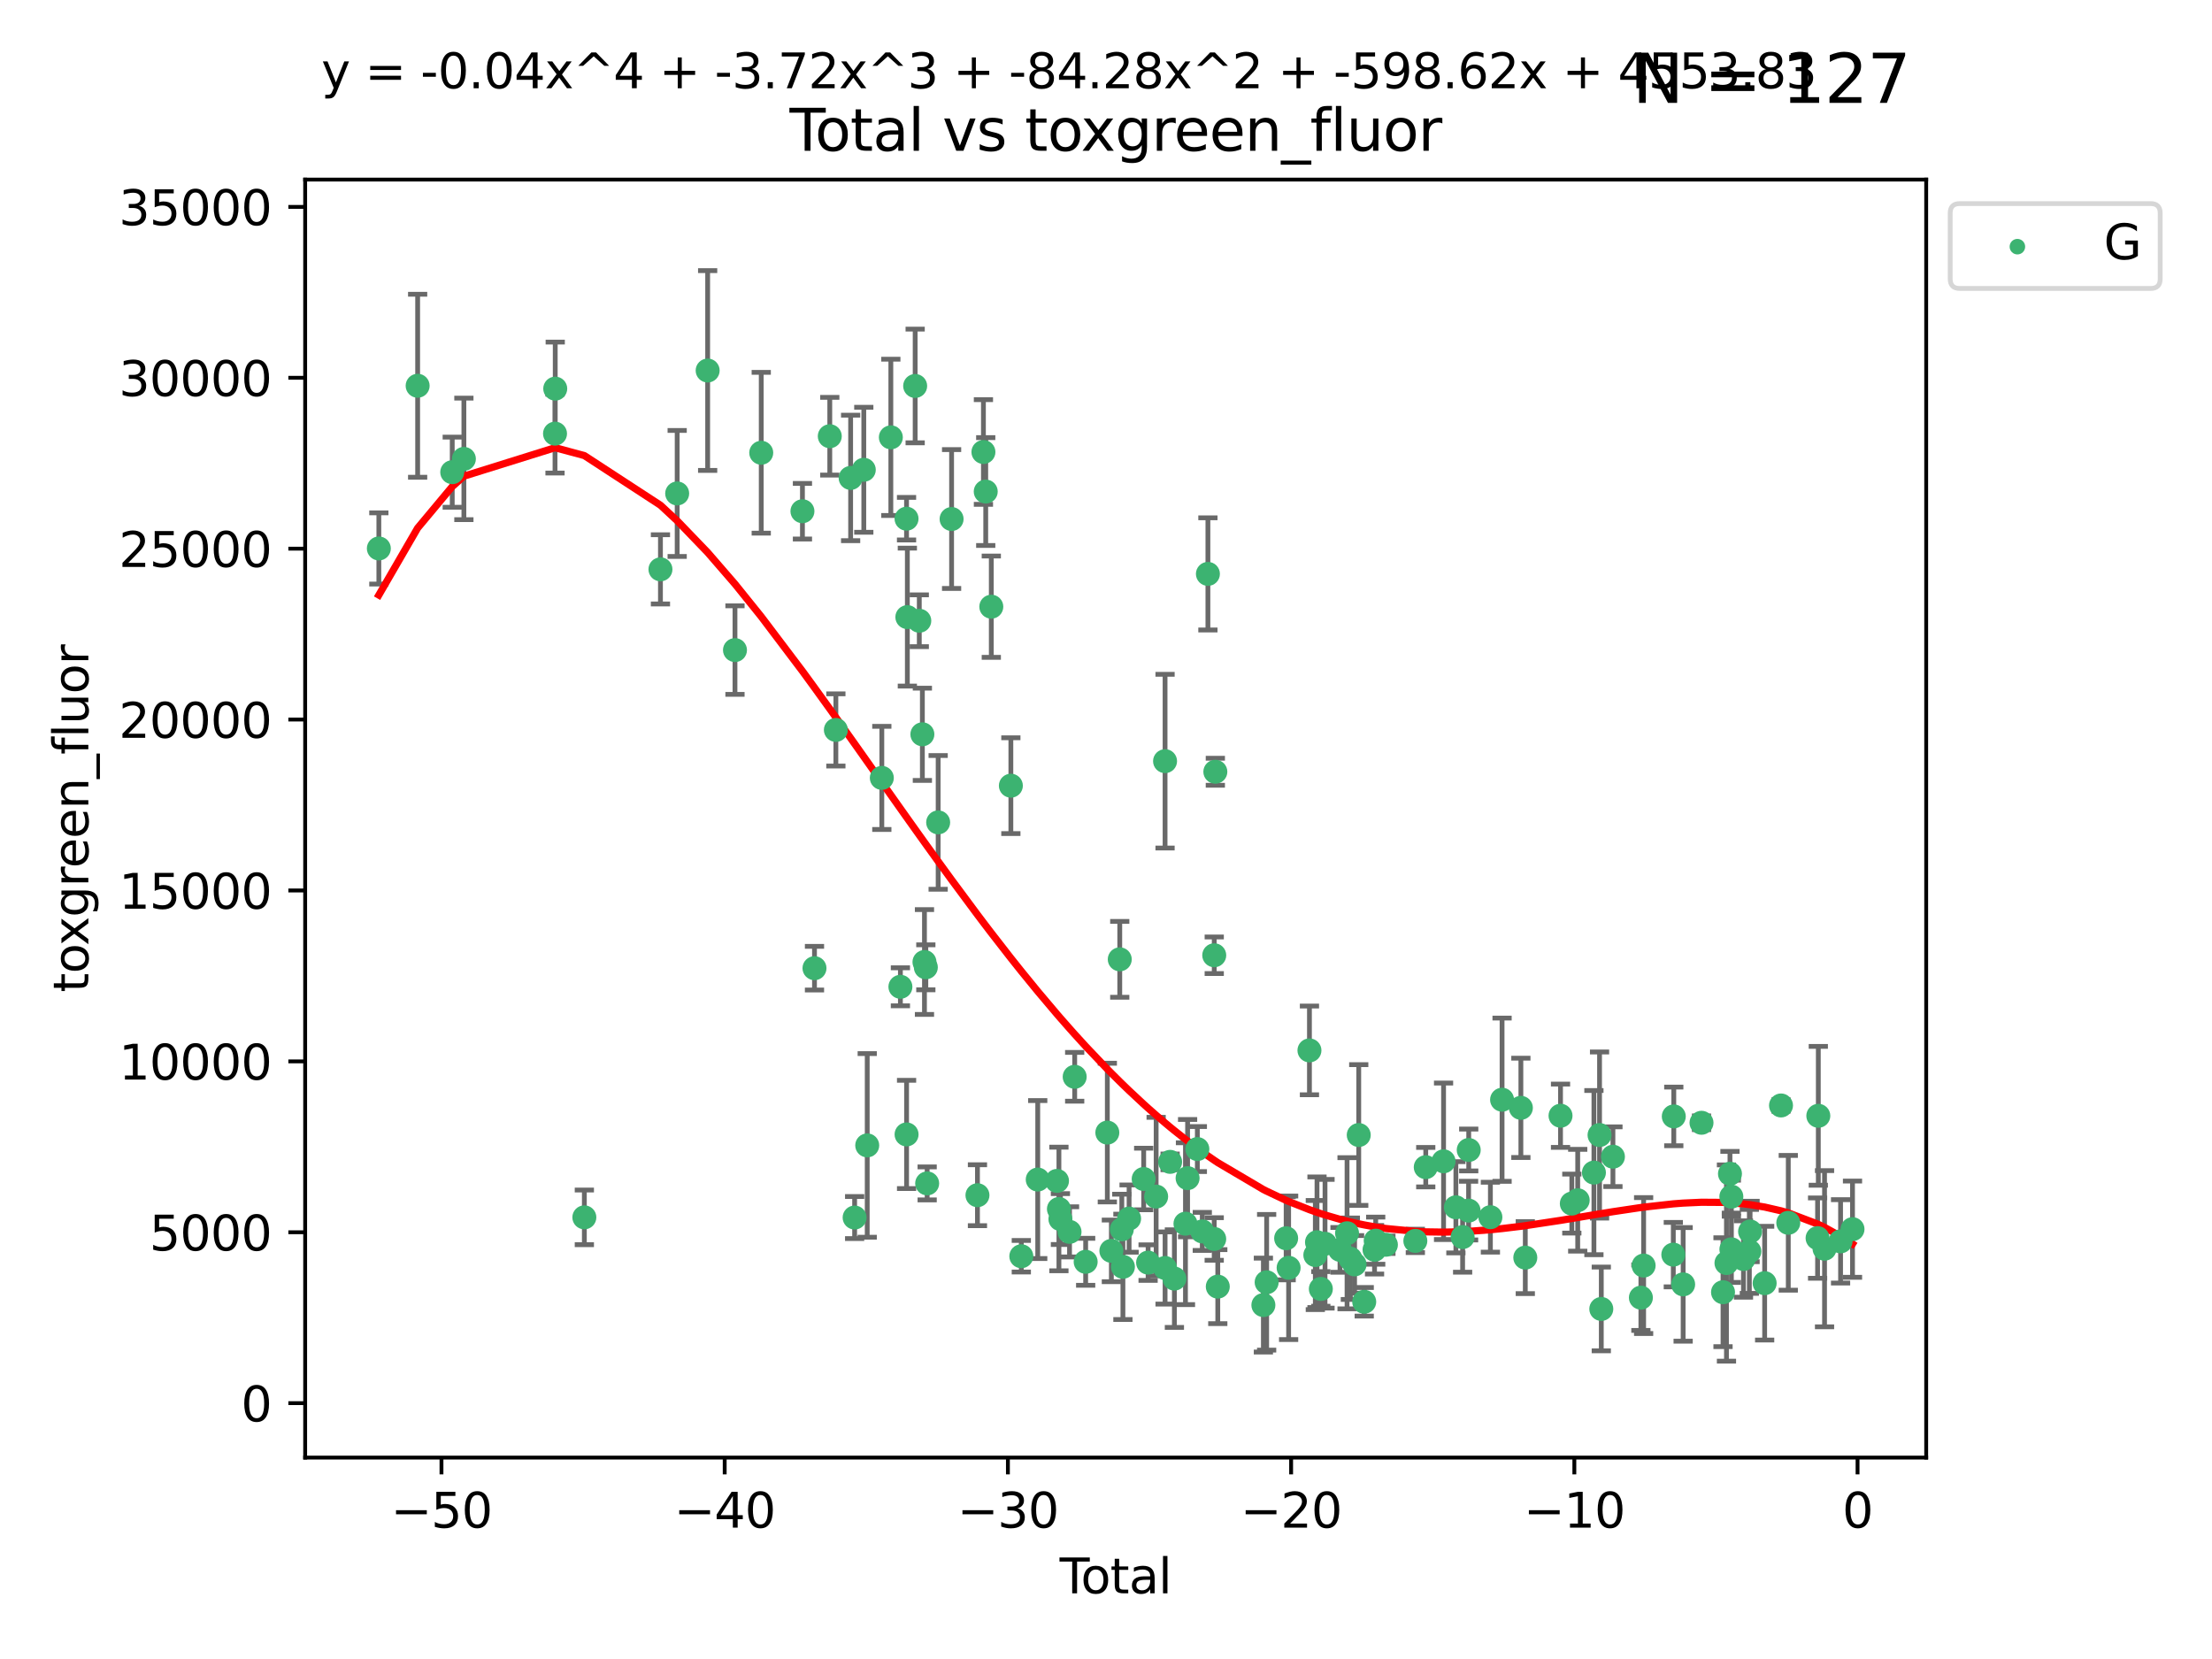<?xml version="1.0" encoding="utf-8" standalone="no"?>
<!DOCTYPE svg PUBLIC "-//W3C//DTD SVG 1.1//EN"
  "http://www.w3.org/Graphics/SVG/1.1/DTD/svg11.dtd">
<svg xmlns:xlink="http://www.w3.org/1999/xlink" width="460.8pt" height="345.6pt" viewBox="0 0 460.8 345.6" xmlns="http://www.w3.org/2000/svg" version="1.1">
 <defs>
  <style type="text/css">*{stroke-linejoin: round; stroke-linecap: butt}</style>
 </defs>
 <g id="figure_1">
  <g id="patch_1">
   <path d="M 0 345.6 
L 460.8 345.6 
L 460.8 0 
L 0 0 
z
" style="fill: #ffffff"/>
  </g>
  <g id="axes_1">
   <g id="patch_2">
    <path d="M 63.571 303.64 
L 401.26 303.64 
L 401.26 37.411 
L 63.571 37.411 
z
" style="fill: #ffffff"/>
   </g>
   <g id="PathCollection_1">
    <defs>
     <path id="mcc7e2eac43" d="M 0 1.118 
C 0.297 1.118 0.581 1 0.791 0.791 
C 1 0.581 1.118 0.297 1.118 0 
C 1.118 -0.297 1 -0.581 0.791 -0.791 
C 0.581 -1 0.297 -1.118 0 -1.118 
C -0.297 -1.118 -0.581 -1 -0.791 -0.791 
C -1 -0.581 -1.118 -0.297 -1.118 0 
C -1.118 0.297 -1 0.581 -0.791 0.791 
C -0.581 1 -0.297 1.118 0 1.118 
z
" style="stroke: #3cb371"/>
    </defs>
    <g clip-path="url(#p2e3d110a9a)">
     <use xlink:href="#mcc7e2eac43" x="78.921" y="114.254" style="fill: #3cb371; stroke: #3cb371"/>
     <use xlink:href="#mcc7e2eac43" x="87.003" y="80.36" style="fill: #3cb371; stroke: #3cb371"/>
     <use xlink:href="#mcc7e2eac43" x="94.209" y="98.362" style="fill: #3cb371; stroke: #3cb371"/>
     <use xlink:href="#mcc7e2eac43" x="96.636" y="95.596" style="fill: #3cb371; stroke: #3cb371"/>
     <use xlink:href="#mcc7e2eac43" x="115.62" y="90.335" style="fill: #3cb371; stroke: #3cb371"/>
     <use xlink:href="#mcc7e2eac43" x="115.666" y="80.961" style="fill: #3cb371; stroke: #3cb371"/>
     <use xlink:href="#mcc7e2eac43" x="121.731" y="253.596" style="fill: #3cb371; stroke: #3cb371"/>
     <use xlink:href="#mcc7e2eac43" x="137.584" y="118.605" style="fill: #3cb371; stroke: #3cb371"/>
     <use xlink:href="#mcc7e2eac43" x="141.068" y="102.795" style="fill: #3cb371; stroke: #3cb371"/>
     <use xlink:href="#mcc7e2eac43" x="147.417" y="77.187" style="fill: #3cb371; stroke: #3cb371"/>
     <use xlink:href="#mcc7e2eac43" x="153.109" y="135.425" style="fill: #3cb371; stroke: #3cb371"/>
     <use xlink:href="#mcc7e2eac43" x="158.58" y="94.317" style="fill: #3cb371; stroke: #3cb371"/>
     <use xlink:href="#mcc7e2eac43" x="167.163" y="106.499" style="fill: #3cb371; stroke: #3cb371"/>
     <use xlink:href="#mcc7e2eac43" x="169.673" y="201.691" style="fill: #3cb371; stroke: #3cb371"/>
     <use xlink:href="#mcc7e2eac43" x="172.859" y="90.871" style="fill: #3cb371; stroke: #3cb371"/>
     <use xlink:href="#mcc7e2eac43" x="174.128" y="152.057" style="fill: #3cb371; stroke: #3cb371"/>
     <use xlink:href="#mcc7e2eac43" x="177.202" y="99.561" style="fill: #3cb371; stroke: #3cb371"/>
     <use xlink:href="#mcc7e2eac43" x="178.035" y="253.636" style="fill: #3cb371; stroke: #3cb371"/>
     <use xlink:href="#mcc7e2eac43" x="179.944" y="97.863" style="fill: #3cb371; stroke: #3cb371"/>
     <use xlink:href="#mcc7e2eac43" x="180.659" y="238.606" style="fill: #3cb371; stroke: #3cb371"/>
     <use xlink:href="#mcc7e2eac43" x="183.7" y="162.049" style="fill: #3cb371; stroke: #3cb371"/>
     <use xlink:href="#mcc7e2eac43" x="185.579" y="91.104" style="fill: #3cb371; stroke: #3cb371"/>
     <use xlink:href="#mcc7e2eac43" x="187.571" y="205.567" style="fill: #3cb371; stroke: #3cb371"/>
     <use xlink:href="#mcc7e2eac43" x="188.848" y="108.053" style="fill: #3cb371; stroke: #3cb371"/>
     <use xlink:href="#mcc7e2eac43" x="188.856" y="236.321" style="fill: #3cb371; stroke: #3cb371"/>
     <use xlink:href="#mcc7e2eac43" x="189.018" y="128.555" style="fill: #3cb371; stroke: #3cb371"/>
     <use xlink:href="#mcc7e2eac43" x="190.645" y="80.404" style="fill: #3cb371; stroke: #3cb371"/>
     <use xlink:href="#mcc7e2eac43" x="191.505" y="129.313" style="fill: #3cb371; stroke: #3cb371"/>
     <use xlink:href="#mcc7e2eac43" x="192.147" y="152.966" style="fill: #3cb371; stroke: #3cb371"/>
     <use xlink:href="#mcc7e2eac43" x="192.584" y="200.405" style="fill: #3cb371; stroke: #3cb371"/>
     <use xlink:href="#mcc7e2eac43" x="192.869" y="201.506" style="fill: #3cb371; stroke: #3cb371"/>
     <use xlink:href="#mcc7e2eac43" x="193.145" y="246.525" style="fill: #3cb371; stroke: #3cb371"/>
     <use xlink:href="#mcc7e2eac43" x="195.436" y="171.319" style="fill: #3cb371; stroke: #3cb371"/>
     <use xlink:href="#mcc7e2eac43" x="198.235" y="108.121" style="fill: #3cb371; stroke: #3cb371"/>
     <use xlink:href="#mcc7e2eac43" x="203.623" y="248.985" style="fill: #3cb371; stroke: #3cb371"/>
     <use xlink:href="#mcc7e2eac43" x="204.866" y="94.161" style="fill: #3cb371; stroke: #3cb371"/>
     <use xlink:href="#mcc7e2eac43" x="205.347" y="102.401" style="fill: #3cb371; stroke: #3cb371"/>
     <use xlink:href="#mcc7e2eac43" x="206.506" y="126.386" style="fill: #3cb371; stroke: #3cb371"/>
     <use xlink:href="#mcc7e2eac43" x="210.582" y="163.673" style="fill: #3cb371; stroke: #3cb371"/>
     <use xlink:href="#mcc7e2eac43" x="212.758" y="261.698" style="fill: #3cb371; stroke: #3cb371"/>
     <use xlink:href="#mcc7e2eac43" x="216.179" y="245.722" style="fill: #3cb371; stroke: #3cb371"/>
     <use xlink:href="#mcc7e2eac43" x="220.193" y="246" style="fill: #3cb371; stroke: #3cb371"/>
     <use xlink:href="#mcc7e2eac43" x="220.592" y="251.853" style="fill: #3cb371; stroke: #3cb371"/>
     <use xlink:href="#mcc7e2eac43" x="220.905" y="253.956" style="fill: #3cb371; stroke: #3cb371"/>
     <use xlink:href="#mcc7e2eac43" x="222.803" y="256.62" style="fill: #3cb371; stroke: #3cb371"/>
     <use xlink:href="#mcc7e2eac43" x="223.876" y="224.317" style="fill: #3cb371; stroke: #3cb371"/>
     <use xlink:href="#mcc7e2eac43" x="226.164" y="262.857" style="fill: #3cb371; stroke: #3cb371"/>
     <use xlink:href="#mcc7e2eac43" x="230.677" y="235.94" style="fill: #3cb371; stroke: #3cb371"/>
     <use xlink:href="#mcc7e2eac43" x="231.519" y="260.579" style="fill: #3cb371; stroke: #3cb371"/>
     <use xlink:href="#mcc7e2eac43" x="233.266" y="199.847" style="fill: #3cb371; stroke: #3cb371"/>
     <use xlink:href="#mcc7e2eac43" x="233.691" y="256.093" style="fill: #3cb371; stroke: #3cb371"/>
     <use xlink:href="#mcc7e2eac43" x="233.925" y="263.901" style="fill: #3cb371; stroke: #3cb371"/>
     <use xlink:href="#mcc7e2eac43" x="235.212" y="253.85" style="fill: #3cb371; stroke: #3cb371"/>
     <use xlink:href="#mcc7e2eac43" x="238.249" y="245.608" style="fill: #3cb371; stroke: #3cb371"/>
     <use xlink:href="#mcc7e2eac43" x="239.17" y="263.026" style="fill: #3cb371; stroke: #3cb371"/>
     <use xlink:href="#mcc7e2eac43" x="240.845" y="249.267" style="fill: #3cb371; stroke: #3cb371"/>
     <use xlink:href="#mcc7e2eac43" x="242.703" y="158.563" style="fill: #3cb371; stroke: #3cb371"/>
     <use xlink:href="#mcc7e2eac43" x="242.706" y="264.145" style="fill: #3cb371; stroke: #3cb371"/>
     <use xlink:href="#mcc7e2eac43" x="243.757" y="242.037" style="fill: #3cb371; stroke: #3cb371"/>
     <use xlink:href="#mcc7e2eac43" x="244.648" y="266.356" style="fill: #3cb371; stroke: #3cb371"/>
     <use xlink:href="#mcc7e2eac43" x="246.955" y="254.916" style="fill: #3cb371; stroke: #3cb371"/>
     <use xlink:href="#mcc7e2eac43" x="247.398" y="245.428" style="fill: #3cb371; stroke: #3cb371"/>
     <use xlink:href="#mcc7e2eac43" x="249.43" y="239.369" style="fill: #3cb371; stroke: #3cb371"/>
     <use xlink:href="#mcc7e2eac43" x="250.459" y="256.526" style="fill: #3cb371; stroke: #3cb371"/>
     <use xlink:href="#mcc7e2eac43" x="251.63" y="119.553" style="fill: #3cb371; stroke: #3cb371"/>
     <use xlink:href="#mcc7e2eac43" x="252.942" y="258.101" style="fill: #3cb371; stroke: #3cb371"/>
     <use xlink:href="#mcc7e2eac43" x="252.948" y="198.999" style="fill: #3cb371; stroke: #3cb371"/>
     <use xlink:href="#mcc7e2eac43" x="253.178" y="160.769" style="fill: #3cb371; stroke: #3cb371"/>
     <use xlink:href="#mcc7e2eac43" x="253.687" y="268.029" style="fill: #3cb371; stroke: #3cb371"/>
     <use xlink:href="#mcc7e2eac43" x="263.186" y="271.871" style="fill: #3cb371; stroke: #3cb371"/>
     <use xlink:href="#mcc7e2eac43" x="263.865" y="267.121" style="fill: #3cb371; stroke: #3cb371"/>
     <use xlink:href="#mcc7e2eac43" x="267.927" y="257.956" style="fill: #3cb371; stroke: #3cb371"/>
     <use xlink:href="#mcc7e2eac43" x="268.444" y="264.107" style="fill: #3cb371; stroke: #3cb371"/>
     <use xlink:href="#mcc7e2eac43" x="272.782" y="218.818" style="fill: #3cb371; stroke: #3cb371"/>
     <use xlink:href="#mcc7e2eac43" x="274.007" y="261.45" style="fill: #3cb371; stroke: #3cb371"/>
     <use xlink:href="#mcc7e2eac43" x="274.355" y="258.78" style="fill: #3cb371; stroke: #3cb371"/>
     <use xlink:href="#mcc7e2eac43" x="275.155" y="268.506" style="fill: #3cb371; stroke: #3cb371"/>
     <use xlink:href="#mcc7e2eac43" x="276.025" y="259.099" style="fill: #3cb371; stroke: #3cb371"/>
     <use xlink:href="#mcc7e2eac43" x="279.146" y="260.372" style="fill: #3cb371; stroke: #3cb371"/>
     <use xlink:href="#mcc7e2eac43" x="280.616" y="256.909" style="fill: #3cb371; stroke: #3cb371"/>
     <use xlink:href="#mcc7e2eac43" x="281.305" y="262.215" style="fill: #3cb371; stroke: #3cb371"/>
     <use xlink:href="#mcc7e2eac43" x="282.183" y="263.396" style="fill: #3cb371; stroke: #3cb371"/>
     <use xlink:href="#mcc7e2eac43" x="283.051" y="236.446" style="fill: #3cb371; stroke: #3cb371"/>
     <use xlink:href="#mcc7e2eac43" x="284.192" y="271.187" style="fill: #3cb371; stroke: #3cb371"/>
     <use xlink:href="#mcc7e2eac43" x="286.342" y="260.347" style="fill: #3cb371; stroke: #3cb371"/>
     <use xlink:href="#mcc7e2eac43" x="286.584" y="258.456" style="fill: #3cb371; stroke: #3cb371"/>
     <use xlink:href="#mcc7e2eac43" x="288.709" y="259.306" style="fill: #3cb371; stroke: #3cb371"/>
     <use xlink:href="#mcc7e2eac43" x="294.842" y="258.499" style="fill: #3cb371; stroke: #3cb371"/>
     <use xlink:href="#mcc7e2eac43" x="297.01" y="243.143" style="fill: #3cb371; stroke: #3cb371"/>
     <use xlink:href="#mcc7e2eac43" x="300.72" y="241.921" style="fill: #3cb371; stroke: #3cb371"/>
     <use xlink:href="#mcc7e2eac43" x="303.288" y="251.502" style="fill: #3cb371; stroke: #3cb371"/>
     <use xlink:href="#mcc7e2eac43" x="304.692" y="257.706" style="fill: #3cb371; stroke: #3cb371"/>
     <use xlink:href="#mcc7e2eac43" x="305.935" y="252.192" style="fill: #3cb371; stroke: #3cb371"/>
     <use xlink:href="#mcc7e2eac43" x="305.963" y="239.562" style="fill: #3cb371; stroke: #3cb371"/>
     <use xlink:href="#mcc7e2eac43" x="310.477" y="253.563" style="fill: #3cb371; stroke: #3cb371"/>
     <use xlink:href="#mcc7e2eac43" x="312.909" y="229.088" style="fill: #3cb371; stroke: #3cb371"/>
     <use xlink:href="#mcc7e2eac43" x="316.827" y="230.783" style="fill: #3cb371; stroke: #3cb371"/>
     <use xlink:href="#mcc7e2eac43" x="317.747" y="261.982" style="fill: #3cb371; stroke: #3cb371"/>
     <use xlink:href="#mcc7e2eac43" x="325.086" y="232.426" style="fill: #3cb371; stroke: #3cb371"/>
     <use xlink:href="#mcc7e2eac43" x="327.439" y="250.73" style="fill: #3cb371; stroke: #3cb371"/>
     <use xlink:href="#mcc7e2eac43" x="328.666" y="250.031" style="fill: #3cb371; stroke: #3cb371"/>
     <use xlink:href="#mcc7e2eac43" x="332.043" y="244.274" style="fill: #3cb371; stroke: #3cb371"/>
     <use xlink:href="#mcc7e2eac43" x="333.215" y="236.45" style="fill: #3cb371; stroke: #3cb371"/>
     <use xlink:href="#mcc7e2eac43" x="333.579" y="272.678" style="fill: #3cb371; stroke: #3cb371"/>
     <use xlink:href="#mcc7e2eac43" x="336.003" y="240.962" style="fill: #3cb371; stroke: #3cb371"/>
     <use xlink:href="#mcc7e2eac43" x="341.827" y="270.327" style="fill: #3cb371; stroke: #3cb371"/>
     <use xlink:href="#mcc7e2eac43" x="342.397" y="263.639" style="fill: #3cb371; stroke: #3cb371"/>
     <use xlink:href="#mcc7e2eac43" x="348.581" y="261.363" style="fill: #3cb371; stroke: #3cb371"/>
     <use xlink:href="#mcc7e2eac43" x="348.68" y="232.569" style="fill: #3cb371; stroke: #3cb371"/>
     <use xlink:href="#mcc7e2eac43" x="350.63" y="267.558" style="fill: #3cb371; stroke: #3cb371"/>
     <use xlink:href="#mcc7e2eac43" x="354.455" y="233.894" style="fill: #3cb371; stroke: #3cb371"/>
     <use xlink:href="#mcc7e2eac43" x="358.937" y="269.192" style="fill: #3cb371; stroke: #3cb371"/>
     <use xlink:href="#mcc7e2eac43" x="359.654" y="263.111" style="fill: #3cb371; stroke: #3cb371"/>
     <use xlink:href="#mcc7e2eac43" x="360.384" y="244.515" style="fill: #3cb371; stroke: #3cb371"/>
     <use xlink:href="#mcc7e2eac43" x="360.673" y="249.278" style="fill: #3cb371; stroke: #3cb371"/>
     <use xlink:href="#mcc7e2eac43" x="360.68" y="260.258" style="fill: #3cb371; stroke: #3cb371"/>
     <use xlink:href="#mcc7e2eac43" x="363.198" y="262.275" style="fill: #3cb371; stroke: #3cb371"/>
     <use xlink:href="#mcc7e2eac43" x="364.422" y="260.688" style="fill: #3cb371; stroke: #3cb371"/>
     <use xlink:href="#mcc7e2eac43" x="364.575" y="256.541" style="fill: #3cb371; stroke: #3cb371"/>
     <use xlink:href="#mcc7e2eac43" x="367.609" y="267.31" style="fill: #3cb371; stroke: #3cb371"/>
     <use xlink:href="#mcc7e2eac43" x="371.016" y="230.288" style="fill: #3cb371; stroke: #3cb371"/>
     <use xlink:href="#mcc7e2eac43" x="372.532" y="254.731" style="fill: #3cb371; stroke: #3cb371"/>
     <use xlink:href="#mcc7e2eac43" x="378.636" y="257.919" style="fill: #3cb371; stroke: #3cb371"/>
     <use xlink:href="#mcc7e2eac43" x="378.788" y="232.441" style="fill: #3cb371; stroke: #3cb371"/>
     <use xlink:href="#mcc7e2eac43" x="380.085" y="260.129" style="fill: #3cb371; stroke: #3cb371"/>
     <use xlink:href="#mcc7e2eac43" x="383.424" y="258.598" style="fill: #3cb371; stroke: #3cb371"/>
     <use xlink:href="#mcc7e2eac43" x="385.911" y="256.059" style="fill: #3cb371; stroke: #3cb371"/>
    </g>
   </g>
   <g id="matplotlib.axis_1">
    <g id="xtick_1">
     <g id="line2d_1">
      <defs>
       <path id="m7b6a4daffb" d="M 0 0 
L 0 3.5 
" style="stroke: #000000; stroke-width: 0.8"/>
      </defs>
      <g>
       <use xlink:href="#m7b6a4daffb" x="91.968" y="303.64" style="stroke: #000000; stroke-width: 0.8"/>
      </g>
     </g>
     <g id="text_1">
      <!-- −50 -->
      <g transform="translate(81.416 318.238)scale(0.1 -0.1)">
       <defs>
        <path id="DejaVuSans-2212" d="M 678 2272 
L 4684 2272 
L 4684 1741 
L 678 1741 
L 678 2272 
z
" transform="scale(0.016)"/>
        <path id="DejaVuSans-35" d="M 691 4666 
L 3169 4666 
L 3169 4134 
L 1269 4134 
L 1269 2991 
Q 1406 3038 1543 3061 
Q 1681 3084 1819 3084 
Q 2600 3084 3056 2656 
Q 3513 2228 3513 1497 
Q 3513 744 3044 326 
Q 2575 -91 1722 -91 
Q 1428 -91 1123 -41 
Q 819 9 494 109 
L 494 744 
Q 775 591 1075 516 
Q 1375 441 1709 441 
Q 2250 441 2565 725 
Q 2881 1009 2881 1497 
Q 2881 1984 2565 2268 
Q 2250 2553 1709 2553 
Q 1456 2553 1204 2497 
Q 953 2441 691 2322 
L 691 4666 
z
" transform="scale(0.016)"/>
        <path id="DejaVuSans-30" d="M 2034 4250 
Q 1547 4250 1301 3770 
Q 1056 3291 1056 2328 
Q 1056 1369 1301 889 
Q 1547 409 2034 409 
Q 2525 409 2770 889 
Q 3016 1369 3016 2328 
Q 3016 3291 2770 3770 
Q 2525 4250 2034 4250 
z
M 2034 4750 
Q 2819 4750 3233 4129 
Q 3647 3509 3647 2328 
Q 3647 1150 3233 529 
Q 2819 -91 2034 -91 
Q 1250 -91 836 529 
Q 422 1150 422 2328 
Q 422 3509 836 4129 
Q 1250 4750 2034 4750 
z
" transform="scale(0.016)"/>
       </defs>
       <use xlink:href="#DejaVuSans-2212"/>
       <use xlink:href="#DejaVuSans-35" x="83.789"/>
       <use xlink:href="#DejaVuSans-30" x="147.412"/>
      </g>
     </g>
    </g>
    <g id="xtick_2">
     <g id="line2d_2">
      <g>
       <use xlink:href="#m7b6a4daffb" x="150.967" y="303.64" style="stroke: #000000; stroke-width: 0.8"/>
      </g>
     </g>
     <g id="text_2">
      <!-- −40 -->
      <g transform="translate(140.415 318.238)scale(0.1 -0.1)">
       <defs>
        <path id="DejaVuSans-34" d="M 2419 4116 
L 825 1625 
L 2419 1625 
L 2419 4116 
z
M 2253 4666 
L 3047 4666 
L 3047 1625 
L 3713 1625 
L 3713 1100 
L 3047 1100 
L 3047 0 
L 2419 0 
L 2419 1100 
L 313 1100 
L 313 1709 
L 2253 4666 
z
" transform="scale(0.016)"/>
       </defs>
       <use xlink:href="#DejaVuSans-2212"/>
       <use xlink:href="#DejaVuSans-34" x="83.789"/>
       <use xlink:href="#DejaVuSans-30" x="147.412"/>
      </g>
     </g>
    </g>
    <g id="xtick_3">
     <g id="line2d_3">
      <g>
       <use xlink:href="#m7b6a4daffb" x="209.966" y="303.64" style="stroke: #000000; stroke-width: 0.8"/>
      </g>
     </g>
     <g id="text_3">
      <!-- −30 -->
      <g transform="translate(199.414 318.238)scale(0.1 -0.1)">
       <defs>
        <path id="DejaVuSans-33" d="M 2597 2516 
Q 3050 2419 3304 2112 
Q 3559 1806 3559 1356 
Q 3559 666 3084 287 
Q 2609 -91 1734 -91 
Q 1441 -91 1130 -33 
Q 819 25 488 141 
L 488 750 
Q 750 597 1062 519 
Q 1375 441 1716 441 
Q 2309 441 2620 675 
Q 2931 909 2931 1356 
Q 2931 1769 2642 2001 
Q 2353 2234 1838 2234 
L 1294 2234 
L 1294 2753 
L 1863 2753 
Q 2328 2753 2575 2939 
Q 2822 3125 2822 3475 
Q 2822 3834 2567 4026 
Q 2313 4219 1838 4219 
Q 1578 4219 1281 4162 
Q 984 4106 628 3988 
L 628 4550 
Q 988 4650 1302 4700 
Q 1616 4750 1894 4750 
Q 2613 4750 3031 4423 
Q 3450 4097 3450 3541 
Q 3450 3153 3228 2886 
Q 3006 2619 2597 2516 
z
" transform="scale(0.016)"/>
       </defs>
       <use xlink:href="#DejaVuSans-2212"/>
       <use xlink:href="#DejaVuSans-33" x="83.789"/>
       <use xlink:href="#DejaVuSans-30" x="147.412"/>
      </g>
     </g>
    </g>
    <g id="xtick_4">
     <g id="line2d_4">
      <g>
       <use xlink:href="#m7b6a4daffb" x="268.965" y="303.64" style="stroke: #000000; stroke-width: 0.8"/>
      </g>
     </g>
     <g id="text_4">
      <!-- −20 -->
      <g transform="translate(258.412 318.238)scale(0.1 -0.1)">
       <defs>
        <path id="DejaVuSans-32" d="M 1228 531 
L 3431 531 
L 3431 0 
L 469 0 
L 469 531 
Q 828 903 1448 1529 
Q 2069 2156 2228 2338 
Q 2531 2678 2651 2914 
Q 2772 3150 2772 3378 
Q 2772 3750 2511 3984 
Q 2250 4219 1831 4219 
Q 1534 4219 1204 4116 
Q 875 4013 500 3803 
L 500 4441 
Q 881 4594 1212 4672 
Q 1544 4750 1819 4750 
Q 2544 4750 2975 4387 
Q 3406 4025 3406 3419 
Q 3406 3131 3298 2873 
Q 3191 2616 2906 2266 
Q 2828 2175 2409 1742 
Q 1991 1309 1228 531 
z
" transform="scale(0.016)"/>
       </defs>
       <use xlink:href="#DejaVuSans-2212"/>
       <use xlink:href="#DejaVuSans-32" x="83.789"/>
       <use xlink:href="#DejaVuSans-30" x="147.412"/>
      </g>
     </g>
    </g>
    <g id="xtick_5">
     <g id="line2d_5">
      <g>
       <use xlink:href="#m7b6a4daffb" x="327.964" y="303.64" style="stroke: #000000; stroke-width: 0.8"/>
      </g>
     </g>
     <g id="text_5">
      <!-- −10 -->
      <g transform="translate(317.411 318.238)scale(0.1 -0.1)">
       <defs>
        <path id="DejaVuSans-31" d="M 794 531 
L 1825 531 
L 1825 4091 
L 703 3866 
L 703 4441 
L 1819 4666 
L 2450 4666 
L 2450 531 
L 3481 531 
L 3481 0 
L 794 0 
L 794 531 
z
" transform="scale(0.016)"/>
       </defs>
       <use xlink:href="#DejaVuSans-2212"/>
       <use xlink:href="#DejaVuSans-31" x="83.789"/>
       <use xlink:href="#DejaVuSans-30" x="147.412"/>
      </g>
     </g>
    </g>
    <g id="xtick_6">
     <g id="line2d_6">
      <g>
       <use xlink:href="#m7b6a4daffb" x="386.962" y="303.64" style="stroke: #000000; stroke-width: 0.8"/>
      </g>
     </g>
     <g id="text_6">
      <!-- 0 -->
      <g transform="translate(383.781 318.238)scale(0.1 -0.1)">
       <use xlink:href="#DejaVuSans-30"/>
      </g>
     </g>
    </g>
    <g id="text_7">
     <!-- Total -->
     <g transform="translate(220.739 331.917)scale(0.1 -0.1)">
      <defs>
       <path id="DejaVuSans-54" d="M -19 4666 
L 3928 4666 
L 3928 4134 
L 2272 4134 
L 2272 0 
L 1638 0 
L 1638 4134 
L -19 4134 
L -19 4666 
z
" transform="scale(0.016)"/>
       <path id="DejaVuSans-6f" d="M 1959 3097 
Q 1497 3097 1228 2736 
Q 959 2375 959 1747 
Q 959 1119 1226 758 
Q 1494 397 1959 397 
Q 2419 397 2687 759 
Q 2956 1122 2956 1747 
Q 2956 2369 2687 2733 
Q 2419 3097 1959 3097 
z
M 1959 3584 
Q 2709 3584 3137 3096 
Q 3566 2609 3566 1747 
Q 3566 888 3137 398 
Q 2709 -91 1959 -91 
Q 1206 -91 779 398 
Q 353 888 353 1747 
Q 353 2609 779 3096 
Q 1206 3584 1959 3584 
z
" transform="scale(0.016)"/>
       <path id="DejaVuSans-74" d="M 1172 4494 
L 1172 3500 
L 2356 3500 
L 2356 3053 
L 1172 3053 
L 1172 1153 
Q 1172 725 1289 603 
Q 1406 481 1766 481 
L 2356 481 
L 2356 0 
L 1766 0 
Q 1100 0 847 248 
Q 594 497 594 1153 
L 594 3053 
L 172 3053 
L 172 3500 
L 594 3500 
L 594 4494 
L 1172 4494 
z
" transform="scale(0.016)"/>
       <path id="DejaVuSans-61" d="M 2194 1759 
Q 1497 1759 1228 1600 
Q 959 1441 959 1056 
Q 959 750 1161 570 
Q 1363 391 1709 391 
Q 2188 391 2477 730 
Q 2766 1069 2766 1631 
L 2766 1759 
L 2194 1759 
z
M 3341 1997 
L 3341 0 
L 2766 0 
L 2766 531 
Q 2569 213 2275 61 
Q 1981 -91 1556 -91 
Q 1019 -91 701 211 
Q 384 513 384 1019 
Q 384 1609 779 1909 
Q 1175 2209 1959 2209 
L 2766 2209 
L 2766 2266 
Q 2766 2663 2505 2880 
Q 2244 3097 1772 3097 
Q 1472 3097 1187 3025 
Q 903 2953 641 2809 
L 641 3341 
Q 956 3463 1253 3523 
Q 1550 3584 1831 3584 
Q 2591 3584 2966 3190 
Q 3341 2797 3341 1997 
z
" transform="scale(0.016)"/>
       <path id="DejaVuSans-6c" d="M 603 4863 
L 1178 4863 
L 1178 0 
L 603 0 
L 603 4863 
z
" transform="scale(0.016)"/>
      </defs>
      <use xlink:href="#DejaVuSans-54"/>
      <use xlink:href="#DejaVuSans-6f" x="44.084"/>
      <use xlink:href="#DejaVuSans-74" x="105.266"/>
      <use xlink:href="#DejaVuSans-61" x="144.475"/>
      <use xlink:href="#DejaVuSans-6c" x="205.754"/>
     </g>
    </g>
   </g>
   <g id="matplotlib.axis_2">
    <g id="ytick_1">
     <g id="line2d_7">
      <defs>
       <path id="ma965faca2e" d="M 0 0 
L -3.5 0 
" style="stroke: #000000; stroke-width: 0.8"/>
      </defs>
      <g>
       <use xlink:href="#ma965faca2e" x="63.571" y="292.3" style="stroke: #000000; stroke-width: 0.8"/>
      </g>
     </g>
     <g id="text_8">
      <!-- 0 -->
      <g transform="translate(50.209 296.099)scale(0.1 -0.1)">
       <use xlink:href="#DejaVuSans-30"/>
      </g>
     </g>
    </g>
    <g id="ytick_2">
     <g id="line2d_8">
      <g>
       <use xlink:href="#ma965faca2e" x="63.571" y="256.7" style="stroke: #000000; stroke-width: 0.8"/>
      </g>
     </g>
     <g id="text_9">
      <!-- 5000 -->
      <g transform="translate(31.121 260.499)scale(0.1 -0.1)">
       <use xlink:href="#DejaVuSans-35"/>
       <use xlink:href="#DejaVuSans-30" x="63.623"/>
       <use xlink:href="#DejaVuSans-30" x="127.246"/>
       <use xlink:href="#DejaVuSans-30" x="190.869"/>
      </g>
     </g>
    </g>
    <g id="ytick_3">
     <g id="line2d_9">
      <g>
       <use xlink:href="#ma965faca2e" x="63.571" y="221.1" style="stroke: #000000; stroke-width: 0.8"/>
      </g>
     </g>
     <g id="text_10">
      <!-- 10000 -->
      <g transform="translate(24.759 224.899)scale(0.1 -0.1)">
       <use xlink:href="#DejaVuSans-31"/>
       <use xlink:href="#DejaVuSans-30" x="63.623"/>
       <use xlink:href="#DejaVuSans-30" x="127.246"/>
       <use xlink:href="#DejaVuSans-30" x="190.869"/>
       <use xlink:href="#DejaVuSans-30" x="254.492"/>
      </g>
     </g>
    </g>
    <g id="ytick_4">
     <g id="line2d_10">
      <g>
       <use xlink:href="#ma965faca2e" x="63.571" y="185.5" style="stroke: #000000; stroke-width: 0.8"/>
      </g>
     </g>
     <g id="text_11">
      <!-- 15000 -->
      <g transform="translate(24.759 189.299)scale(0.1 -0.1)">
       <use xlink:href="#DejaVuSans-31"/>
       <use xlink:href="#DejaVuSans-35" x="63.623"/>
       <use xlink:href="#DejaVuSans-30" x="127.246"/>
       <use xlink:href="#DejaVuSans-30" x="190.869"/>
       <use xlink:href="#DejaVuSans-30" x="254.492"/>
      </g>
     </g>
    </g>
    <g id="ytick_5">
     <g id="line2d_11">
      <g>
       <use xlink:href="#ma965faca2e" x="63.571" y="149.9" style="stroke: #000000; stroke-width: 0.8"/>
      </g>
     </g>
     <g id="text_12">
      <!-- 20000 -->
      <g transform="translate(24.759 153.7)scale(0.1 -0.1)">
       <use xlink:href="#DejaVuSans-32"/>
       <use xlink:href="#DejaVuSans-30" x="63.623"/>
       <use xlink:href="#DejaVuSans-30" x="127.246"/>
       <use xlink:href="#DejaVuSans-30" x="190.869"/>
       <use xlink:href="#DejaVuSans-30" x="254.492"/>
      </g>
     </g>
    </g>
    <g id="ytick_6">
     <g id="line2d_12">
      <g>
       <use xlink:href="#ma965faca2e" x="63.571" y="114.3" style="stroke: #000000; stroke-width: 0.8"/>
      </g>
     </g>
     <g id="text_13">
      <!-- 25000 -->
      <g transform="translate(24.759 118.1)scale(0.1 -0.1)">
       <use xlink:href="#DejaVuSans-32"/>
       <use xlink:href="#DejaVuSans-35" x="63.623"/>
       <use xlink:href="#DejaVuSans-30" x="127.246"/>
       <use xlink:href="#DejaVuSans-30" x="190.869"/>
       <use xlink:href="#DejaVuSans-30" x="254.492"/>
      </g>
     </g>
    </g>
    <g id="ytick_7">
     <g id="line2d_13">
      <g>
       <use xlink:href="#ma965faca2e" x="63.571" y="78.701" style="stroke: #000000; stroke-width: 0.8"/>
      </g>
     </g>
     <g id="text_14">
      <!-- 30000 -->
      <g transform="translate(24.759 82.5)scale(0.1 -0.1)">
       <use xlink:href="#DejaVuSans-33"/>
       <use xlink:href="#DejaVuSans-30" x="63.623"/>
       <use xlink:href="#DejaVuSans-30" x="127.246"/>
       <use xlink:href="#DejaVuSans-30" x="190.869"/>
       <use xlink:href="#DejaVuSans-30" x="254.492"/>
      </g>
     </g>
    </g>
    <g id="ytick_8">
     <g id="line2d_14">
      <g>
       <use xlink:href="#ma965faca2e" x="63.571" y="43.101" style="stroke: #000000; stroke-width: 0.8"/>
      </g>
     </g>
     <g id="text_15">
      <!-- 35000 -->
      <g transform="translate(24.759 46.9)scale(0.1 -0.1)">
       <use xlink:href="#DejaVuSans-33"/>
       <use xlink:href="#DejaVuSans-35" x="63.623"/>
       <use xlink:href="#DejaVuSans-30" x="127.246"/>
       <use xlink:href="#DejaVuSans-30" x="190.869"/>
       <use xlink:href="#DejaVuSans-30" x="254.492"/>
      </g>
     </g>
    </g>
    <g id="text_16">
     <!-- toxgreen_fluor -->
     <g transform="translate(18.401 206.72)rotate(-90)scale(0.1 -0.1)">
      <defs>
       <path id="DejaVuSans-78" d="M 3513 3500 
L 2247 1797 
L 3578 0 
L 2900 0 
L 1881 1375 
L 863 0 
L 184 0 
L 1544 1831 
L 300 3500 
L 978 3500 
L 1906 2253 
L 2834 3500 
L 3513 3500 
z
" transform="scale(0.016)"/>
       <path id="DejaVuSans-67" d="M 2906 1791 
Q 2906 2416 2648 2759 
Q 2391 3103 1925 3103 
Q 1463 3103 1205 2759 
Q 947 2416 947 1791 
Q 947 1169 1205 825 
Q 1463 481 1925 481 
Q 2391 481 2648 825 
Q 2906 1169 2906 1791 
z
M 3481 434 
Q 3481 -459 3084 -895 
Q 2688 -1331 1869 -1331 
Q 1566 -1331 1297 -1286 
Q 1028 -1241 775 -1147 
L 775 -588 
Q 1028 -725 1275 -790 
Q 1522 -856 1778 -856 
Q 2344 -856 2625 -561 
Q 2906 -266 2906 331 
L 2906 616 
Q 2728 306 2450 153 
Q 2172 0 1784 0 
Q 1141 0 747 490 
Q 353 981 353 1791 
Q 353 2603 747 3093 
Q 1141 3584 1784 3584 
Q 2172 3584 2450 3431 
Q 2728 3278 2906 2969 
L 2906 3500 
L 3481 3500 
L 3481 434 
z
" transform="scale(0.016)"/>
       <path id="DejaVuSans-72" d="M 2631 2963 
Q 2534 3019 2420 3045 
Q 2306 3072 2169 3072 
Q 1681 3072 1420 2755 
Q 1159 2438 1159 1844 
L 1159 0 
L 581 0 
L 581 3500 
L 1159 3500 
L 1159 2956 
Q 1341 3275 1631 3429 
Q 1922 3584 2338 3584 
Q 2397 3584 2469 3576 
Q 2541 3569 2628 3553 
L 2631 2963 
z
" transform="scale(0.016)"/>
       <path id="DejaVuSans-65" d="M 3597 1894 
L 3597 1613 
L 953 1613 
Q 991 1019 1311 708 
Q 1631 397 2203 397 
Q 2534 397 2845 478 
Q 3156 559 3463 722 
L 3463 178 
Q 3153 47 2828 -22 
Q 2503 -91 2169 -91 
Q 1331 -91 842 396 
Q 353 884 353 1716 
Q 353 2575 817 3079 
Q 1281 3584 2069 3584 
Q 2775 3584 3186 3129 
Q 3597 2675 3597 1894 
z
M 3022 2063 
Q 3016 2534 2758 2815 
Q 2500 3097 2075 3097 
Q 1594 3097 1305 2825 
Q 1016 2553 972 2059 
L 3022 2063 
z
" transform="scale(0.016)"/>
       <path id="DejaVuSans-6e" d="M 3513 2113 
L 3513 0 
L 2938 0 
L 2938 2094 
Q 2938 2591 2744 2837 
Q 2550 3084 2163 3084 
Q 1697 3084 1428 2787 
Q 1159 2491 1159 1978 
L 1159 0 
L 581 0 
L 581 3500 
L 1159 3500 
L 1159 2956 
Q 1366 3272 1645 3428 
Q 1925 3584 2291 3584 
Q 2894 3584 3203 3211 
Q 3513 2838 3513 2113 
z
" transform="scale(0.016)"/>
       <path id="DejaVuSans-5f" d="M 3263 -1063 
L 3263 -1509 
L -63 -1509 
L -63 -1063 
L 3263 -1063 
z
" transform="scale(0.016)"/>
       <path id="DejaVuSans-66" d="M 2375 4863 
L 2375 4384 
L 1825 4384 
Q 1516 4384 1395 4259 
Q 1275 4134 1275 3809 
L 1275 3500 
L 2222 3500 
L 2222 3053 
L 1275 3053 
L 1275 0 
L 697 0 
L 697 3053 
L 147 3053 
L 147 3500 
L 697 3500 
L 697 3744 
Q 697 4328 969 4595 
Q 1241 4863 1831 4863 
L 2375 4863 
z
" transform="scale(0.016)"/>
       <path id="DejaVuSans-75" d="M 544 1381 
L 544 3500 
L 1119 3500 
L 1119 1403 
Q 1119 906 1312 657 
Q 1506 409 1894 409 
Q 2359 409 2629 706 
Q 2900 1003 2900 1516 
L 2900 3500 
L 3475 3500 
L 3475 0 
L 2900 0 
L 2900 538 
Q 2691 219 2414 64 
Q 2138 -91 1772 -91 
Q 1169 -91 856 284 
Q 544 659 544 1381 
z
M 1991 3584 
L 1991 3584 
z
" transform="scale(0.016)"/>
      </defs>
      <use xlink:href="#DejaVuSans-74"/>
      <use xlink:href="#DejaVuSans-6f" x="39.209"/>
      <use xlink:href="#DejaVuSans-78" x="97.266"/>
      <use xlink:href="#DejaVuSans-67" x="156.445"/>
      <use xlink:href="#DejaVuSans-72" x="219.922"/>
      <use xlink:href="#DejaVuSans-65" x="258.785"/>
      <use xlink:href="#DejaVuSans-65" x="320.309"/>
      <use xlink:href="#DejaVuSans-6e" x="381.832"/>
      <use xlink:href="#DejaVuSans-5f" x="445.211"/>
      <use xlink:href="#DejaVuSans-66" x="495.211"/>
      <use xlink:href="#DejaVuSans-6c" x="530.416"/>
      <use xlink:href="#DejaVuSans-75" x="558.199"/>
      <use xlink:href="#DejaVuSans-6f" x="621.578"/>
      <use xlink:href="#DejaVuSans-72" x="682.76"/>
     </g>
    </g>
   </g>
   <g id="LineCollection_1">
    <path d="M 78.921 121.67 
L 78.921 106.839 
" clip-path="url(#p2e3d110a9a)" style="fill: none; stroke: #696969"/>
    <path d="M 87.003 99.421 
L 87.003 61.3 
" clip-path="url(#p2e3d110a9a)" style="fill: none; stroke: #696969"/>
    <path d="M 94.209 105.668 
L 94.209 91.056 
" clip-path="url(#p2e3d110a9a)" style="fill: none; stroke: #696969"/>
    <path d="M 96.636 108.254 
L 96.636 82.939 
" clip-path="url(#p2e3d110a9a)" style="fill: none; stroke: #696969"/>
    <path d="M 115.62 98.542 
L 115.62 82.128 
" clip-path="url(#p2e3d110a9a)" style="fill: none; stroke: #696969"/>
    <path d="M 115.666 90.662 
L 115.666 71.261 
" clip-path="url(#p2e3d110a9a)" style="fill: none; stroke: #696969"/>
    <path d="M 121.731 259.287 
L 121.731 247.906 
" clip-path="url(#p2e3d110a9a)" style="fill: none; stroke: #696969"/>
    <path d="M 137.584 125.815 
L 137.584 111.395 
" clip-path="url(#p2e3d110a9a)" style="fill: none; stroke: #696969"/>
    <path d="M 141.068 115.916 
L 141.068 89.674 
" clip-path="url(#p2e3d110a9a)" style="fill: none; stroke: #696969"/>
    <path d="M 147.417 97.998 
L 147.417 56.376 
" clip-path="url(#p2e3d110a9a)" style="fill: none; stroke: #696969"/>
    <path d="M 153.109 144.65 
L 153.109 126.2 
" clip-path="url(#p2e3d110a9a)" style="fill: none; stroke: #696969"/>
    <path d="M 158.58 111.062 
L 158.58 77.572 
" clip-path="url(#p2e3d110a9a)" style="fill: none; stroke: #696969"/>
    <path d="M 167.163 112.289 
L 167.163 100.708 
" clip-path="url(#p2e3d110a9a)" style="fill: none; stroke: #696969"/>
    <path d="M 169.673 206.236 
L 169.673 197.145 
" clip-path="url(#p2e3d110a9a)" style="fill: none; stroke: #696969"/>
    <path d="M 172.859 98.967 
L 172.859 82.775 
" clip-path="url(#p2e3d110a9a)" style="fill: none; stroke: #696969"/>
    <path d="M 174.128 159.579 
L 174.128 144.534 
" clip-path="url(#p2e3d110a9a)" style="fill: none; stroke: #696969"/>
    <path d="M 177.202 112.633 
L 177.202 86.489 
" clip-path="url(#p2e3d110a9a)" style="fill: none; stroke: #696969"/>
    <path d="M 178.035 258.014 
L 178.035 249.259 
" clip-path="url(#p2e3d110a9a)" style="fill: none; stroke: #696969"/>
    <path d="M 179.944 110.884 
L 179.944 84.843 
" clip-path="url(#p2e3d110a9a)" style="fill: none; stroke: #696969"/>
    <path d="M 180.659 257.733 
L 180.659 219.479 
" clip-path="url(#p2e3d110a9a)" style="fill: none; stroke: #696969"/>
    <path d="M 183.7 172.793 
L 183.7 151.305 
" clip-path="url(#p2e3d110a9a)" style="fill: none; stroke: #696969"/>
    <path d="M 185.579 107.384 
L 185.579 74.824 
" clip-path="url(#p2e3d110a9a)" style="fill: none; stroke: #696969"/>
    <path d="M 187.571 209.526 
L 187.571 201.608 
" clip-path="url(#p2e3d110a9a)" style="fill: none; stroke: #696969"/>
    <path d="M 188.848 112.486 
L 188.848 103.62 
" clip-path="url(#p2e3d110a9a)" style="fill: none; stroke: #696969"/>
    <path d="M 188.856 247.598 
L 188.856 225.045 
" clip-path="url(#p2e3d110a9a)" style="fill: none; stroke: #696969"/>
    <path d="M 189.018 142.923 
L 189.018 114.187 
" clip-path="url(#p2e3d110a9a)" style="fill: none; stroke: #696969"/>
    <path d="M 190.645 92.245 
L 190.645 68.563 
" clip-path="url(#p2e3d110a9a)" style="fill: none; stroke: #696969"/>
    <path d="M 191.505 134.708 
L 191.505 123.917 
" clip-path="url(#p2e3d110a9a)" style="fill: none; stroke: #696969"/>
    <path d="M 192.147 162.574 
L 192.147 143.359 
" clip-path="url(#p2e3d110a9a)" style="fill: none; stroke: #696969"/>
    <path d="M 192.584 211.323 
L 192.584 189.487 
" clip-path="url(#p2e3d110a9a)" style="fill: none; stroke: #696969"/>
    <path d="M 192.869 206.194 
L 192.869 196.819 
" clip-path="url(#p2e3d110a9a)" style="fill: none; stroke: #696969"/>
    <path d="M 193.145 249.963 
L 193.145 243.086 
" clip-path="url(#p2e3d110a9a)" style="fill: none; stroke: #696969"/>
    <path d="M 195.436 185.246 
L 195.436 157.391 
" clip-path="url(#p2e3d110a9a)" style="fill: none; stroke: #696969"/>
    <path d="M 198.235 122.585 
L 198.235 93.658 
" clip-path="url(#p2e3d110a9a)" style="fill: none; stroke: #696969"/>
    <path d="M 203.623 255.333 
L 203.623 242.637 
" clip-path="url(#p2e3d110a9a)" style="fill: none; stroke: #696969"/>
    <path d="M 204.866 105.061 
L 204.866 83.26 
" clip-path="url(#p2e3d110a9a)" style="fill: none; stroke: #696969"/>
    <path d="M 205.347 113.636 
L 205.347 91.166 
" clip-path="url(#p2e3d110a9a)" style="fill: none; stroke: #696969"/>
    <path d="M 206.506 136.939 
L 206.506 115.833 
" clip-path="url(#p2e3d110a9a)" style="fill: none; stroke: #696969"/>
    <path d="M 210.582 173.651 
L 210.582 153.695 
" clip-path="url(#p2e3d110a9a)" style="fill: none; stroke: #696969"/>
    <path d="M 212.758 264.985 
L 212.758 258.41 
" clip-path="url(#p2e3d110a9a)" style="fill: none; stroke: #696969"/>
    <path d="M 216.179 262.177 
L 216.179 229.268 
" clip-path="url(#p2e3d110a9a)" style="fill: none; stroke: #696969"/>
    <path d="M 220.193 246.605 
L 220.193 245.395 
" clip-path="url(#p2e3d110a9a)" style="fill: none; stroke: #696969"/>
    <path d="M 220.592 264.73 
L 220.592 238.975 
" clip-path="url(#p2e3d110a9a)" style="fill: none; stroke: #696969"/>
    <path d="M 220.905 259.254 
L 220.905 248.658 
" clip-path="url(#p2e3d110a9a)" style="fill: none; stroke: #696969"/>
    <path d="M 222.803 261.847 
L 222.803 251.393 
" clip-path="url(#p2e3d110a9a)" style="fill: none; stroke: #696969"/>
    <path d="M 223.876 229.399 
L 223.876 219.235 
" clip-path="url(#p2e3d110a9a)" style="fill: none; stroke: #696969"/>
    <path d="M 226.164 267.751 
L 226.164 257.963 
" clip-path="url(#p2e3d110a9a)" style="fill: none; stroke: #696969"/>
    <path d="M 230.677 250.388 
L 230.677 221.492 
" clip-path="url(#p2e3d110a9a)" style="fill: none; stroke: #696969"/>
    <path d="M 231.519 267.003 
L 231.519 254.155 
" clip-path="url(#p2e3d110a9a)" style="fill: none; stroke: #696969"/>
    <path d="M 233.266 207.75 
L 233.266 191.944 
" clip-path="url(#p2e3d110a9a)" style="fill: none; stroke: #696969"/>
    <path d="M 233.691 263.408 
L 233.691 248.777 
" clip-path="url(#p2e3d110a9a)" style="fill: none; stroke: #696969"/>
    <path d="M 233.925 274.875 
L 233.925 252.927 
" clip-path="url(#p2e3d110a9a)" style="fill: none; stroke: #696969"/>
    <path d="M 235.212 260.857 
L 235.212 246.843 
" clip-path="url(#p2e3d110a9a)" style="fill: none; stroke: #696969"/>
    <path d="M 238.249 252.023 
L 238.249 239.194 
" clip-path="url(#p2e3d110a9a)" style="fill: none; stroke: #696969"/>
    <path d="M 239.17 266.729 
L 239.17 259.322 
" clip-path="url(#p2e3d110a9a)" style="fill: none; stroke: #696969"/>
    <path d="M 240.845 265.772 
L 240.845 232.761 
" clip-path="url(#p2e3d110a9a)" style="fill: none; stroke: #696969"/>
    <path d="M 242.703 176.655 
L 242.703 140.471 
" clip-path="url(#p2e3d110a9a)" style="fill: none; stroke: #696969"/>
    <path d="M 242.706 271.664 
L 242.706 256.626 
" clip-path="url(#p2e3d110a9a)" style="fill: none; stroke: #696969"/>
    <path d="M 243.757 243.676 
L 243.757 240.399 
" clip-path="url(#p2e3d110a9a)" style="fill: none; stroke: #696969"/>
    <path d="M 244.648 276.523 
L 244.648 256.188 
" clip-path="url(#p2e3d110a9a)" style="fill: none; stroke: #696969"/>
    <path d="M 246.955 271.774 
L 246.955 238.058 
" clip-path="url(#p2e3d110a9a)" style="fill: none; stroke: #696969"/>
    <path d="M 247.398 257.649 
L 247.398 233.207 
" clip-path="url(#p2e3d110a9a)" style="fill: none; stroke: #696969"/>
    <path d="M 249.43 244.054 
L 249.43 234.684 
" clip-path="url(#p2e3d110a9a)" style="fill: none; stroke: #696969"/>
    <path d="M 250.459 260.488 
L 250.459 252.564 
" clip-path="url(#p2e3d110a9a)" style="fill: none; stroke: #696969"/>
    <path d="M 251.63 131.236 
L 251.63 107.871 
" clip-path="url(#p2e3d110a9a)" style="fill: none; stroke: #696969"/>
    <path d="M 252.942 262.539 
L 252.942 253.664 
" clip-path="url(#p2e3d110a9a)" style="fill: none; stroke: #696969"/>
    <path d="M 252.948 202.811 
L 252.948 195.188 
" clip-path="url(#p2e3d110a9a)" style="fill: none; stroke: #696969"/>
    <path d="M 253.178 163.583 
L 253.178 157.954 
" clip-path="url(#p2e3d110a9a)" style="fill: none; stroke: #696969"/>
    <path d="M 253.687 275.738 
L 253.687 260.32 
" clip-path="url(#p2e3d110a9a)" style="fill: none; stroke: #696969"/>
    <path d="M 263.186 281.652 
L 263.186 262.09 
" clip-path="url(#p2e3d110a9a)" style="fill: none; stroke: #696969"/>
    <path d="M 263.865 281.25 
L 263.865 252.992 
" clip-path="url(#p2e3d110a9a)" style="fill: none; stroke: #696969"/>
    <path d="M 267.927 266.622 
L 267.927 249.29 
" clip-path="url(#p2e3d110a9a)" style="fill: none; stroke: #696969"/>
    <path d="M 268.444 279.053 
L 268.444 249.16 
" clip-path="url(#p2e3d110a9a)" style="fill: none; stroke: #696969"/>
    <path d="M 272.782 228.056 
L 272.782 209.579 
" clip-path="url(#p2e3d110a9a)" style="fill: none; stroke: #696969"/>
    <path d="M 274.007 272.816 
L 274.007 250.084 
" clip-path="url(#p2e3d110a9a)" style="fill: none; stroke: #696969"/>
    <path d="M 274.355 272.388 
L 274.355 245.172 
" clip-path="url(#p2e3d110a9a)" style="fill: none; stroke: #696969"/>
    <path d="M 275.155 272.114 
L 275.155 264.898 
" clip-path="url(#p2e3d110a9a)" style="fill: none; stroke: #696969"/>
    <path d="M 276.025 272.505 
L 276.025 245.692 
" clip-path="url(#p2e3d110a9a)" style="fill: none; stroke: #696969"/>
    <path d="M 279.146 265.034 
L 279.146 255.711 
" clip-path="url(#p2e3d110a9a)" style="fill: none; stroke: #696969"/>
    <path d="M 280.616 272.653 
L 280.616 241.164 
" clip-path="url(#p2e3d110a9a)" style="fill: none; stroke: #696969"/>
    <path d="M 281.305 270.696 
L 281.305 253.735 
" clip-path="url(#p2e3d110a9a)" style="fill: none; stroke: #696969"/>
    <path d="M 282.183 269.397 
L 282.183 257.394 
" clip-path="url(#p2e3d110a9a)" style="fill: none; stroke: #696969"/>
    <path d="M 283.051 251.104 
L 283.051 221.788 
" clip-path="url(#p2e3d110a9a)" style="fill: none; stroke: #696969"/>
    <path d="M 284.192 274.163 
L 284.192 268.21 
" clip-path="url(#p2e3d110a9a)" style="fill: none; stroke: #696969"/>
    <path d="M 286.342 265.406 
L 286.342 255.288 
" clip-path="url(#p2e3d110a9a)" style="fill: none; stroke: #696969"/>
    <path d="M 286.584 263.364 
L 286.584 253.548 
" clip-path="url(#p2e3d110a9a)" style="fill: none; stroke: #696969"/>
    <path d="M 288.709 261.123 
L 288.709 257.489 
" clip-path="url(#p2e3d110a9a)" style="fill: none; stroke: #696969"/>
    <path d="M 294.842 260.938 
L 294.842 256.061 
" clip-path="url(#p2e3d110a9a)" style="fill: none; stroke: #696969"/>
    <path d="M 297.01 247.255 
L 297.01 239.031 
" clip-path="url(#p2e3d110a9a)" style="fill: none; stroke: #696969"/>
    <path d="M 300.72 258.221 
L 300.72 225.62 
" clip-path="url(#p2e3d110a9a)" style="fill: none; stroke: #696969"/>
    <path d="M 303.288 261.006 
L 303.288 241.998 
" clip-path="url(#p2e3d110a9a)" style="fill: none; stroke: #696969"/>
    <path d="M 304.692 265.022 
L 304.692 250.39 
" clip-path="url(#p2e3d110a9a)" style="fill: none; stroke: #696969"/>
    <path d="M 305.935 258.304 
L 305.935 246.079 
" clip-path="url(#p2e3d110a9a)" style="fill: none; stroke: #696969"/>
    <path d="M 305.963 243.92 
L 305.963 235.205 
" clip-path="url(#p2e3d110a9a)" style="fill: none; stroke: #696969"/>
    <path d="M 310.477 260.842 
L 310.477 246.284 
" clip-path="url(#p2e3d110a9a)" style="fill: none; stroke: #696969"/>
    <path d="M 312.909 246.091 
L 312.909 212.084 
" clip-path="url(#p2e3d110a9a)" style="fill: none; stroke: #696969"/>
    <path d="M 316.827 241.126 
L 316.827 220.44 
" clip-path="url(#p2e3d110a9a)" style="fill: none; stroke: #696969"/>
    <path d="M 317.747 269.486 
L 317.747 254.478 
" clip-path="url(#p2e3d110a9a)" style="fill: none; stroke: #696969"/>
    <path d="M 325.086 239.02 
L 325.086 225.832 
" clip-path="url(#p2e3d110a9a)" style="fill: none; stroke: #696969"/>
    <path d="M 327.439 256.876 
L 327.439 244.585 
" clip-path="url(#p2e3d110a9a)" style="fill: none; stroke: #696969"/>
    <path d="M 328.666 260.632 
L 328.666 239.431 
" clip-path="url(#p2e3d110a9a)" style="fill: none; stroke: #696969"/>
    <path d="M 332.043 261.377 
L 332.043 227.171 
" clip-path="url(#p2e3d110a9a)" style="fill: none; stroke: #696969"/>
    <path d="M 333.215 253.755 
L 333.215 219.144 
" clip-path="url(#p2e3d110a9a)" style="fill: none; stroke: #696969"/>
    <path d="M 333.579 281.405 
L 333.579 263.951 
" clip-path="url(#p2e3d110a9a)" style="fill: none; stroke: #696969"/>
    <path d="M 336.003 247.179 
L 336.003 234.744 
" clip-path="url(#p2e3d110a9a)" style="fill: none; stroke: #696969"/>
    <path d="M 341.827 277.149 
L 341.827 263.505 
" clip-path="url(#p2e3d110a9a)" style="fill: none; stroke: #696969"/>
    <path d="M 342.397 277.794 
L 342.397 249.484 
" clip-path="url(#p2e3d110a9a)" style="fill: none; stroke: #696969"/>
    <path d="M 348.581 268.076 
L 348.581 254.649 
" clip-path="url(#p2e3d110a9a)" style="fill: none; stroke: #696969"/>
    <path d="M 348.68 238.675 
L 348.68 226.464 
" clip-path="url(#p2e3d110a9a)" style="fill: none; stroke: #696969"/>
    <path d="M 350.63 279.391 
L 350.63 255.725 
" clip-path="url(#p2e3d110a9a)" style="fill: none; stroke: #696969"/>
    <path d="M 354.455 235.321 
L 354.455 232.466 
" clip-path="url(#p2e3d110a9a)" style="fill: none; stroke: #696969"/>
    <path d="M 358.937 280.531 
L 358.937 257.852 
" clip-path="url(#p2e3d110a9a)" style="fill: none; stroke: #696969"/>
    <path d="M 359.654 283.553 
L 359.654 242.668 
" clip-path="url(#p2e3d110a9a)" style="fill: none; stroke: #696969"/>
    <path d="M 360.384 249.177 
L 360.384 239.853 
" clip-path="url(#p2e3d110a9a)" style="fill: none; stroke: #696969"/>
    <path d="M 360.673 252.71 
L 360.673 245.847 
" clip-path="url(#p2e3d110a9a)" style="fill: none; stroke: #696969"/>
    <path d="M 360.68 267.153 
L 360.68 253.363 
" clip-path="url(#p2e3d110a9a)" style="fill: none; stroke: #696969"/>
    <path d="M 363.198 270.234 
L 363.198 254.315 
" clip-path="url(#p2e3d110a9a)" style="fill: none; stroke: #696969"/>
    <path d="M 364.422 269.434 
L 364.422 251.942 
" clip-path="url(#p2e3d110a9a)" style="fill: none; stroke: #696969"/>
    <path d="M 364.575 262.837 
L 364.575 250.244 
" clip-path="url(#p2e3d110a9a)" style="fill: none; stroke: #696969"/>
    <path d="M 367.609 279.155 
L 367.609 255.465 
" clip-path="url(#p2e3d110a9a)" style="fill: none; stroke: #696969"/>
    <path d="M 371.016 231.469 
L 371.016 229.107 
" clip-path="url(#p2e3d110a9a)" style="fill: none; stroke: #696969"/>
    <path d="M 372.532 268.765 
L 372.532 240.697 
" clip-path="url(#p2e3d110a9a)" style="fill: none; stroke: #696969"/>
    <path d="M 378.636 266.284 
L 378.636 249.554 
" clip-path="url(#p2e3d110a9a)" style="fill: none; stroke: #696969"/>
    <path d="M 378.788 246.904 
L 378.788 217.979 
" clip-path="url(#p2e3d110a9a)" style="fill: none; stroke: #696969"/>
    <path d="M 380.085 276.399 
L 380.085 243.859 
" clip-path="url(#p2e3d110a9a)" style="fill: none; stroke: #696969"/>
    <path d="M 383.424 267.285 
L 383.424 249.912 
" clip-path="url(#p2e3d110a9a)" style="fill: none; stroke: #696969"/>
    <path d="M 385.911 266.085 
L 385.911 246.033 
" clip-path="url(#p2e3d110a9a)" style="fill: none; stroke: #696969"/>
   </g>
   <g id="line2d_15">
    <defs>
     <path id="m9b5fa5375c" d="M 2 0 
L -2 -0 
" style="stroke: #696969"/>
    </defs>
    <g clip-path="url(#p2e3d110a9a)">
     <use xlink:href="#m9b5fa5375c" x="78.921" y="121.67" style="fill: #696969; stroke: #696969"/>
     <use xlink:href="#m9b5fa5375c" x="87.003" y="99.421" style="fill: #696969; stroke: #696969"/>
     <use xlink:href="#m9b5fa5375c" x="94.209" y="105.668" style="fill: #696969; stroke: #696969"/>
     <use xlink:href="#m9b5fa5375c" x="96.636" y="108.254" style="fill: #696969; stroke: #696969"/>
     <use xlink:href="#m9b5fa5375c" x="115.62" y="98.542" style="fill: #696969; stroke: #696969"/>
     <use xlink:href="#m9b5fa5375c" x="115.666" y="90.662" style="fill: #696969; stroke: #696969"/>
     <use xlink:href="#m9b5fa5375c" x="121.731" y="259.287" style="fill: #696969; stroke: #696969"/>
     <use xlink:href="#m9b5fa5375c" x="137.584" y="125.815" style="fill: #696969; stroke: #696969"/>
     <use xlink:href="#m9b5fa5375c" x="141.068" y="115.916" style="fill: #696969; stroke: #696969"/>
     <use xlink:href="#m9b5fa5375c" x="147.417" y="97.998" style="fill: #696969; stroke: #696969"/>
     <use xlink:href="#m9b5fa5375c" x="153.109" y="144.65" style="fill: #696969; stroke: #696969"/>
     <use xlink:href="#m9b5fa5375c" x="158.58" y="111.062" style="fill: #696969; stroke: #696969"/>
     <use xlink:href="#m9b5fa5375c" x="167.163" y="112.289" style="fill: #696969; stroke: #696969"/>
     <use xlink:href="#m9b5fa5375c" x="169.673" y="206.236" style="fill: #696969; stroke: #696969"/>
     <use xlink:href="#m9b5fa5375c" x="172.859" y="98.967" style="fill: #696969; stroke: #696969"/>
     <use xlink:href="#m9b5fa5375c" x="174.128" y="159.579" style="fill: #696969; stroke: #696969"/>
     <use xlink:href="#m9b5fa5375c" x="177.202" y="112.633" style="fill: #696969; stroke: #696969"/>
     <use xlink:href="#m9b5fa5375c" x="178.035" y="258.014" style="fill: #696969; stroke: #696969"/>
     <use xlink:href="#m9b5fa5375c" x="179.944" y="110.884" style="fill: #696969; stroke: #696969"/>
     <use xlink:href="#m9b5fa5375c" x="180.659" y="257.733" style="fill: #696969; stroke: #696969"/>
     <use xlink:href="#m9b5fa5375c" x="183.7" y="172.793" style="fill: #696969; stroke: #696969"/>
     <use xlink:href="#m9b5fa5375c" x="185.579" y="107.384" style="fill: #696969; stroke: #696969"/>
     <use xlink:href="#m9b5fa5375c" x="187.571" y="209.526" style="fill: #696969; stroke: #696969"/>
     <use xlink:href="#m9b5fa5375c" x="188.848" y="112.486" style="fill: #696969; stroke: #696969"/>
     <use xlink:href="#m9b5fa5375c" x="188.856" y="247.598" style="fill: #696969; stroke: #696969"/>
     <use xlink:href="#m9b5fa5375c" x="189.018" y="142.923" style="fill: #696969; stroke: #696969"/>
     <use xlink:href="#m9b5fa5375c" x="190.645" y="92.245" style="fill: #696969; stroke: #696969"/>
     <use xlink:href="#m9b5fa5375c" x="191.505" y="134.708" style="fill: #696969; stroke: #696969"/>
     <use xlink:href="#m9b5fa5375c" x="192.147" y="162.574" style="fill: #696969; stroke: #696969"/>
     <use xlink:href="#m9b5fa5375c" x="192.584" y="211.323" style="fill: #696969; stroke: #696969"/>
     <use xlink:href="#m9b5fa5375c" x="192.869" y="206.194" style="fill: #696969; stroke: #696969"/>
     <use xlink:href="#m9b5fa5375c" x="193.145" y="249.963" style="fill: #696969; stroke: #696969"/>
     <use xlink:href="#m9b5fa5375c" x="195.436" y="185.246" style="fill: #696969; stroke: #696969"/>
     <use xlink:href="#m9b5fa5375c" x="198.235" y="122.585" style="fill: #696969; stroke: #696969"/>
     <use xlink:href="#m9b5fa5375c" x="203.623" y="255.333" style="fill: #696969; stroke: #696969"/>
     <use xlink:href="#m9b5fa5375c" x="204.866" y="105.061" style="fill: #696969; stroke: #696969"/>
     <use xlink:href="#m9b5fa5375c" x="205.347" y="113.636" style="fill: #696969; stroke: #696969"/>
     <use xlink:href="#m9b5fa5375c" x="206.506" y="136.939" style="fill: #696969; stroke: #696969"/>
     <use xlink:href="#m9b5fa5375c" x="210.582" y="173.651" style="fill: #696969; stroke: #696969"/>
     <use xlink:href="#m9b5fa5375c" x="212.758" y="264.985" style="fill: #696969; stroke: #696969"/>
     <use xlink:href="#m9b5fa5375c" x="216.179" y="262.177" style="fill: #696969; stroke: #696969"/>
     <use xlink:href="#m9b5fa5375c" x="220.193" y="246.605" style="fill: #696969; stroke: #696969"/>
     <use xlink:href="#m9b5fa5375c" x="220.592" y="264.73" style="fill: #696969; stroke: #696969"/>
     <use xlink:href="#m9b5fa5375c" x="220.905" y="259.254" style="fill: #696969; stroke: #696969"/>
     <use xlink:href="#m9b5fa5375c" x="222.803" y="261.847" style="fill: #696969; stroke: #696969"/>
     <use xlink:href="#m9b5fa5375c" x="223.876" y="229.399" style="fill: #696969; stroke: #696969"/>
     <use xlink:href="#m9b5fa5375c" x="226.164" y="267.751" style="fill: #696969; stroke: #696969"/>
     <use xlink:href="#m9b5fa5375c" x="230.677" y="250.388" style="fill: #696969; stroke: #696969"/>
     <use xlink:href="#m9b5fa5375c" x="231.519" y="267.003" style="fill: #696969; stroke: #696969"/>
     <use xlink:href="#m9b5fa5375c" x="233.266" y="207.75" style="fill: #696969; stroke: #696969"/>
     <use xlink:href="#m9b5fa5375c" x="233.691" y="263.408" style="fill: #696969; stroke: #696969"/>
     <use xlink:href="#m9b5fa5375c" x="233.925" y="274.875" style="fill: #696969; stroke: #696969"/>
     <use xlink:href="#m9b5fa5375c" x="235.212" y="260.857" style="fill: #696969; stroke: #696969"/>
     <use xlink:href="#m9b5fa5375c" x="238.249" y="252.023" style="fill: #696969; stroke: #696969"/>
     <use xlink:href="#m9b5fa5375c" x="239.17" y="266.729" style="fill: #696969; stroke: #696969"/>
     <use xlink:href="#m9b5fa5375c" x="240.845" y="265.772" style="fill: #696969; stroke: #696969"/>
     <use xlink:href="#m9b5fa5375c" x="242.703" y="176.655" style="fill: #696969; stroke: #696969"/>
     <use xlink:href="#m9b5fa5375c" x="242.706" y="271.664" style="fill: #696969; stroke: #696969"/>
     <use xlink:href="#m9b5fa5375c" x="243.757" y="243.676" style="fill: #696969; stroke: #696969"/>
     <use xlink:href="#m9b5fa5375c" x="244.648" y="276.523" style="fill: #696969; stroke: #696969"/>
     <use xlink:href="#m9b5fa5375c" x="246.955" y="271.774" style="fill: #696969; stroke: #696969"/>
     <use xlink:href="#m9b5fa5375c" x="247.398" y="257.649" style="fill: #696969; stroke: #696969"/>
     <use xlink:href="#m9b5fa5375c" x="249.43" y="244.054" style="fill: #696969; stroke: #696969"/>
     <use xlink:href="#m9b5fa5375c" x="250.459" y="260.488" style="fill: #696969; stroke: #696969"/>
     <use xlink:href="#m9b5fa5375c" x="251.63" y="131.236" style="fill: #696969; stroke: #696969"/>
     <use xlink:href="#m9b5fa5375c" x="252.942" y="262.539" style="fill: #696969; stroke: #696969"/>
     <use xlink:href="#m9b5fa5375c" x="252.948" y="202.811" style="fill: #696969; stroke: #696969"/>
     <use xlink:href="#m9b5fa5375c" x="253.178" y="163.583" style="fill: #696969; stroke: #696969"/>
     <use xlink:href="#m9b5fa5375c" x="253.687" y="275.738" style="fill: #696969; stroke: #696969"/>
     <use xlink:href="#m9b5fa5375c" x="263.186" y="281.652" style="fill: #696969; stroke: #696969"/>
     <use xlink:href="#m9b5fa5375c" x="263.865" y="281.25" style="fill: #696969; stroke: #696969"/>
     <use xlink:href="#m9b5fa5375c" x="267.927" y="266.622" style="fill: #696969; stroke: #696969"/>
     <use xlink:href="#m9b5fa5375c" x="268.444" y="279.053" style="fill: #696969; stroke: #696969"/>
     <use xlink:href="#m9b5fa5375c" x="272.782" y="228.056" style="fill: #696969; stroke: #696969"/>
     <use xlink:href="#m9b5fa5375c" x="274.007" y="272.816" style="fill: #696969; stroke: #696969"/>
     <use xlink:href="#m9b5fa5375c" x="274.355" y="272.388" style="fill: #696969; stroke: #696969"/>
     <use xlink:href="#m9b5fa5375c" x="275.155" y="272.114" style="fill: #696969; stroke: #696969"/>
     <use xlink:href="#m9b5fa5375c" x="276.025" y="272.505" style="fill: #696969; stroke: #696969"/>
     <use xlink:href="#m9b5fa5375c" x="279.146" y="265.034" style="fill: #696969; stroke: #696969"/>
     <use xlink:href="#m9b5fa5375c" x="280.616" y="272.653" style="fill: #696969; stroke: #696969"/>
     <use xlink:href="#m9b5fa5375c" x="281.305" y="270.696" style="fill: #696969; stroke: #696969"/>
     <use xlink:href="#m9b5fa5375c" x="282.183" y="269.397" style="fill: #696969; stroke: #696969"/>
     <use xlink:href="#m9b5fa5375c" x="283.051" y="251.104" style="fill: #696969; stroke: #696969"/>
     <use xlink:href="#m9b5fa5375c" x="284.192" y="274.163" style="fill: #696969; stroke: #696969"/>
     <use xlink:href="#m9b5fa5375c" x="286.342" y="265.406" style="fill: #696969; stroke: #696969"/>
     <use xlink:href="#m9b5fa5375c" x="286.584" y="263.364" style="fill: #696969; stroke: #696969"/>
     <use xlink:href="#m9b5fa5375c" x="288.709" y="261.123" style="fill: #696969; stroke: #696969"/>
     <use xlink:href="#m9b5fa5375c" x="294.842" y="260.938" style="fill: #696969; stroke: #696969"/>
     <use xlink:href="#m9b5fa5375c" x="297.01" y="247.255" style="fill: #696969; stroke: #696969"/>
     <use xlink:href="#m9b5fa5375c" x="300.72" y="258.221" style="fill: #696969; stroke: #696969"/>
     <use xlink:href="#m9b5fa5375c" x="303.288" y="261.006" style="fill: #696969; stroke: #696969"/>
     <use xlink:href="#m9b5fa5375c" x="304.692" y="265.022" style="fill: #696969; stroke: #696969"/>
     <use xlink:href="#m9b5fa5375c" x="305.935" y="258.304" style="fill: #696969; stroke: #696969"/>
     <use xlink:href="#m9b5fa5375c" x="305.963" y="243.92" style="fill: #696969; stroke: #696969"/>
     <use xlink:href="#m9b5fa5375c" x="310.477" y="260.842" style="fill: #696969; stroke: #696969"/>
     <use xlink:href="#m9b5fa5375c" x="312.909" y="246.091" style="fill: #696969; stroke: #696969"/>
     <use xlink:href="#m9b5fa5375c" x="316.827" y="241.126" style="fill: #696969; stroke: #696969"/>
     <use xlink:href="#m9b5fa5375c" x="317.747" y="269.486" style="fill: #696969; stroke: #696969"/>
     <use xlink:href="#m9b5fa5375c" x="325.086" y="239.02" style="fill: #696969; stroke: #696969"/>
     <use xlink:href="#m9b5fa5375c" x="327.439" y="256.876" style="fill: #696969; stroke: #696969"/>
     <use xlink:href="#m9b5fa5375c" x="328.666" y="260.632" style="fill: #696969; stroke: #696969"/>
     <use xlink:href="#m9b5fa5375c" x="332.043" y="261.377" style="fill: #696969; stroke: #696969"/>
     <use xlink:href="#m9b5fa5375c" x="333.215" y="253.755" style="fill: #696969; stroke: #696969"/>
     <use xlink:href="#m9b5fa5375c" x="333.579" y="281.405" style="fill: #696969; stroke: #696969"/>
     <use xlink:href="#m9b5fa5375c" x="336.003" y="247.179" style="fill: #696969; stroke: #696969"/>
     <use xlink:href="#m9b5fa5375c" x="341.827" y="277.149" style="fill: #696969; stroke: #696969"/>
     <use xlink:href="#m9b5fa5375c" x="342.397" y="277.794" style="fill: #696969; stroke: #696969"/>
     <use xlink:href="#m9b5fa5375c" x="348.581" y="268.076" style="fill: #696969; stroke: #696969"/>
     <use xlink:href="#m9b5fa5375c" x="348.68" y="238.675" style="fill: #696969; stroke: #696969"/>
     <use xlink:href="#m9b5fa5375c" x="350.63" y="279.391" style="fill: #696969; stroke: #696969"/>
     <use xlink:href="#m9b5fa5375c" x="354.455" y="235.321" style="fill: #696969; stroke: #696969"/>
     <use xlink:href="#m9b5fa5375c" x="358.937" y="280.531" style="fill: #696969; stroke: #696969"/>
     <use xlink:href="#m9b5fa5375c" x="359.654" y="283.553" style="fill: #696969; stroke: #696969"/>
     <use xlink:href="#m9b5fa5375c" x="360.384" y="249.177" style="fill: #696969; stroke: #696969"/>
     <use xlink:href="#m9b5fa5375c" x="360.673" y="252.71" style="fill: #696969; stroke: #696969"/>
     <use xlink:href="#m9b5fa5375c" x="360.68" y="267.153" style="fill: #696969; stroke: #696969"/>
     <use xlink:href="#m9b5fa5375c" x="363.198" y="270.234" style="fill: #696969; stroke: #696969"/>
     <use xlink:href="#m9b5fa5375c" x="364.422" y="269.434" style="fill: #696969; stroke: #696969"/>
     <use xlink:href="#m9b5fa5375c" x="364.575" y="262.837" style="fill: #696969; stroke: #696969"/>
     <use xlink:href="#m9b5fa5375c" x="367.609" y="279.155" style="fill: #696969; stroke: #696969"/>
     <use xlink:href="#m9b5fa5375c" x="371.016" y="231.469" style="fill: #696969; stroke: #696969"/>
     <use xlink:href="#m9b5fa5375c" x="372.532" y="268.765" style="fill: #696969; stroke: #696969"/>
     <use xlink:href="#m9b5fa5375c" x="378.636" y="266.284" style="fill: #696969; stroke: #696969"/>
     <use xlink:href="#m9b5fa5375c" x="378.788" y="246.904" style="fill: #696969; stroke: #696969"/>
     <use xlink:href="#m9b5fa5375c" x="380.085" y="276.399" style="fill: #696969; stroke: #696969"/>
     <use xlink:href="#m9b5fa5375c" x="383.424" y="267.285" style="fill: #696969; stroke: #696969"/>
     <use xlink:href="#m9b5fa5375c" x="385.911" y="266.085" style="fill: #696969; stroke: #696969"/>
    </g>
   </g>
   <g id="line2d_16">
    <g clip-path="url(#p2e3d110a9a)">
     <use xlink:href="#m9b5fa5375c" x="78.921" y="106.839" style="fill: #696969; stroke: #696969"/>
     <use xlink:href="#m9b5fa5375c" x="87.003" y="61.3" style="fill: #696969; stroke: #696969"/>
     <use xlink:href="#m9b5fa5375c" x="94.209" y="91.056" style="fill: #696969; stroke: #696969"/>
     <use xlink:href="#m9b5fa5375c" x="96.636" y="82.939" style="fill: #696969; stroke: #696969"/>
     <use xlink:href="#m9b5fa5375c" x="115.62" y="82.128" style="fill: #696969; stroke: #696969"/>
     <use xlink:href="#m9b5fa5375c" x="115.666" y="71.261" style="fill: #696969; stroke: #696969"/>
     <use xlink:href="#m9b5fa5375c" x="121.731" y="247.906" style="fill: #696969; stroke: #696969"/>
     <use xlink:href="#m9b5fa5375c" x="137.584" y="111.395" style="fill: #696969; stroke: #696969"/>
     <use xlink:href="#m9b5fa5375c" x="141.068" y="89.674" style="fill: #696969; stroke: #696969"/>
     <use xlink:href="#m9b5fa5375c" x="147.417" y="56.376" style="fill: #696969; stroke: #696969"/>
     <use xlink:href="#m9b5fa5375c" x="153.109" y="126.2" style="fill: #696969; stroke: #696969"/>
     <use xlink:href="#m9b5fa5375c" x="158.58" y="77.572" style="fill: #696969; stroke: #696969"/>
     <use xlink:href="#m9b5fa5375c" x="167.163" y="100.708" style="fill: #696969; stroke: #696969"/>
     <use xlink:href="#m9b5fa5375c" x="169.673" y="197.145" style="fill: #696969; stroke: #696969"/>
     <use xlink:href="#m9b5fa5375c" x="172.859" y="82.775" style="fill: #696969; stroke: #696969"/>
     <use xlink:href="#m9b5fa5375c" x="174.128" y="144.534" style="fill: #696969; stroke: #696969"/>
     <use xlink:href="#m9b5fa5375c" x="177.202" y="86.489" style="fill: #696969; stroke: #696969"/>
     <use xlink:href="#m9b5fa5375c" x="178.035" y="249.259" style="fill: #696969; stroke: #696969"/>
     <use xlink:href="#m9b5fa5375c" x="179.944" y="84.843" style="fill: #696969; stroke: #696969"/>
     <use xlink:href="#m9b5fa5375c" x="180.659" y="219.479" style="fill: #696969; stroke: #696969"/>
     <use xlink:href="#m9b5fa5375c" x="183.7" y="151.305" style="fill: #696969; stroke: #696969"/>
     <use xlink:href="#m9b5fa5375c" x="185.579" y="74.824" style="fill: #696969; stroke: #696969"/>
     <use xlink:href="#m9b5fa5375c" x="187.571" y="201.608" style="fill: #696969; stroke: #696969"/>
     <use xlink:href="#m9b5fa5375c" x="188.848" y="103.62" style="fill: #696969; stroke: #696969"/>
     <use xlink:href="#m9b5fa5375c" x="188.856" y="225.045" style="fill: #696969; stroke: #696969"/>
     <use xlink:href="#m9b5fa5375c" x="189.018" y="114.187" style="fill: #696969; stroke: #696969"/>
     <use xlink:href="#m9b5fa5375c" x="190.645" y="68.563" style="fill: #696969; stroke: #696969"/>
     <use xlink:href="#m9b5fa5375c" x="191.505" y="123.917" style="fill: #696969; stroke: #696969"/>
     <use xlink:href="#m9b5fa5375c" x="192.147" y="143.359" style="fill: #696969; stroke: #696969"/>
     <use xlink:href="#m9b5fa5375c" x="192.584" y="189.487" style="fill: #696969; stroke: #696969"/>
     <use xlink:href="#m9b5fa5375c" x="192.869" y="196.819" style="fill: #696969; stroke: #696969"/>
     <use xlink:href="#m9b5fa5375c" x="193.145" y="243.086" style="fill: #696969; stroke: #696969"/>
     <use xlink:href="#m9b5fa5375c" x="195.436" y="157.391" style="fill: #696969; stroke: #696969"/>
     <use xlink:href="#m9b5fa5375c" x="198.235" y="93.658" style="fill: #696969; stroke: #696969"/>
     <use xlink:href="#m9b5fa5375c" x="203.623" y="242.637" style="fill: #696969; stroke: #696969"/>
     <use xlink:href="#m9b5fa5375c" x="204.866" y="83.26" style="fill: #696969; stroke: #696969"/>
     <use xlink:href="#m9b5fa5375c" x="205.347" y="91.166" style="fill: #696969; stroke: #696969"/>
     <use xlink:href="#m9b5fa5375c" x="206.506" y="115.833" style="fill: #696969; stroke: #696969"/>
     <use xlink:href="#m9b5fa5375c" x="210.582" y="153.695" style="fill: #696969; stroke: #696969"/>
     <use xlink:href="#m9b5fa5375c" x="212.758" y="258.41" style="fill: #696969; stroke: #696969"/>
     <use xlink:href="#m9b5fa5375c" x="216.179" y="229.268" style="fill: #696969; stroke: #696969"/>
     <use xlink:href="#m9b5fa5375c" x="220.193" y="245.395" style="fill: #696969; stroke: #696969"/>
     <use xlink:href="#m9b5fa5375c" x="220.592" y="238.975" style="fill: #696969; stroke: #696969"/>
     <use xlink:href="#m9b5fa5375c" x="220.905" y="248.658" style="fill: #696969; stroke: #696969"/>
     <use xlink:href="#m9b5fa5375c" x="222.803" y="251.393" style="fill: #696969; stroke: #696969"/>
     <use xlink:href="#m9b5fa5375c" x="223.876" y="219.235" style="fill: #696969; stroke: #696969"/>
     <use xlink:href="#m9b5fa5375c" x="226.164" y="257.963" style="fill: #696969; stroke: #696969"/>
     <use xlink:href="#m9b5fa5375c" x="230.677" y="221.492" style="fill: #696969; stroke: #696969"/>
     <use xlink:href="#m9b5fa5375c" x="231.519" y="254.155" style="fill: #696969; stroke: #696969"/>
     <use xlink:href="#m9b5fa5375c" x="233.266" y="191.944" style="fill: #696969; stroke: #696969"/>
     <use xlink:href="#m9b5fa5375c" x="233.691" y="248.777" style="fill: #696969; stroke: #696969"/>
     <use xlink:href="#m9b5fa5375c" x="233.925" y="252.927" style="fill: #696969; stroke: #696969"/>
     <use xlink:href="#m9b5fa5375c" x="235.212" y="246.843" style="fill: #696969; stroke: #696969"/>
     <use xlink:href="#m9b5fa5375c" x="238.249" y="239.194" style="fill: #696969; stroke: #696969"/>
     <use xlink:href="#m9b5fa5375c" x="239.17" y="259.322" style="fill: #696969; stroke: #696969"/>
     <use xlink:href="#m9b5fa5375c" x="240.845" y="232.761" style="fill: #696969; stroke: #696969"/>
     <use xlink:href="#m9b5fa5375c" x="242.703" y="140.471" style="fill: #696969; stroke: #696969"/>
     <use xlink:href="#m9b5fa5375c" x="242.706" y="256.626" style="fill: #696969; stroke: #696969"/>
     <use xlink:href="#m9b5fa5375c" x="243.757" y="240.399" style="fill: #696969; stroke: #696969"/>
     <use xlink:href="#m9b5fa5375c" x="244.648" y="256.188" style="fill: #696969; stroke: #696969"/>
     <use xlink:href="#m9b5fa5375c" x="246.955" y="238.058" style="fill: #696969; stroke: #696969"/>
     <use xlink:href="#m9b5fa5375c" x="247.398" y="233.207" style="fill: #696969; stroke: #696969"/>
     <use xlink:href="#m9b5fa5375c" x="249.43" y="234.684" style="fill: #696969; stroke: #696969"/>
     <use xlink:href="#m9b5fa5375c" x="250.459" y="252.564" style="fill: #696969; stroke: #696969"/>
     <use xlink:href="#m9b5fa5375c" x="251.63" y="107.871" style="fill: #696969; stroke: #696969"/>
     <use xlink:href="#m9b5fa5375c" x="252.942" y="253.664" style="fill: #696969; stroke: #696969"/>
     <use xlink:href="#m9b5fa5375c" x="252.948" y="195.188" style="fill: #696969; stroke: #696969"/>
     <use xlink:href="#m9b5fa5375c" x="253.178" y="157.954" style="fill: #696969; stroke: #696969"/>
     <use xlink:href="#m9b5fa5375c" x="253.687" y="260.32" style="fill: #696969; stroke: #696969"/>
     <use xlink:href="#m9b5fa5375c" x="263.186" y="262.09" style="fill: #696969; stroke: #696969"/>
     <use xlink:href="#m9b5fa5375c" x="263.865" y="252.992" style="fill: #696969; stroke: #696969"/>
     <use xlink:href="#m9b5fa5375c" x="267.927" y="249.29" style="fill: #696969; stroke: #696969"/>
     <use xlink:href="#m9b5fa5375c" x="268.444" y="249.16" style="fill: #696969; stroke: #696969"/>
     <use xlink:href="#m9b5fa5375c" x="272.782" y="209.579" style="fill: #696969; stroke: #696969"/>
     <use xlink:href="#m9b5fa5375c" x="274.007" y="250.084" style="fill: #696969; stroke: #696969"/>
     <use xlink:href="#m9b5fa5375c" x="274.355" y="245.172" style="fill: #696969; stroke: #696969"/>
     <use xlink:href="#m9b5fa5375c" x="275.155" y="264.898" style="fill: #696969; stroke: #696969"/>
     <use xlink:href="#m9b5fa5375c" x="276.025" y="245.692" style="fill: #696969; stroke: #696969"/>
     <use xlink:href="#m9b5fa5375c" x="279.146" y="255.711" style="fill: #696969; stroke: #696969"/>
     <use xlink:href="#m9b5fa5375c" x="280.616" y="241.164" style="fill: #696969; stroke: #696969"/>
     <use xlink:href="#m9b5fa5375c" x="281.305" y="253.735" style="fill: #696969; stroke: #696969"/>
     <use xlink:href="#m9b5fa5375c" x="282.183" y="257.394" style="fill: #696969; stroke: #696969"/>
     <use xlink:href="#m9b5fa5375c" x="283.051" y="221.788" style="fill: #696969; stroke: #696969"/>
     <use xlink:href="#m9b5fa5375c" x="284.192" y="268.21" style="fill: #696969; stroke: #696969"/>
     <use xlink:href="#m9b5fa5375c" x="286.342" y="255.288" style="fill: #696969; stroke: #696969"/>
     <use xlink:href="#m9b5fa5375c" x="286.584" y="253.548" style="fill: #696969; stroke: #696969"/>
     <use xlink:href="#m9b5fa5375c" x="288.709" y="257.489" style="fill: #696969; stroke: #696969"/>
     <use xlink:href="#m9b5fa5375c" x="294.842" y="256.061" style="fill: #696969; stroke: #696969"/>
     <use xlink:href="#m9b5fa5375c" x="297.01" y="239.031" style="fill: #696969; stroke: #696969"/>
     <use xlink:href="#m9b5fa5375c" x="300.72" y="225.62" style="fill: #696969; stroke: #696969"/>
     <use xlink:href="#m9b5fa5375c" x="303.288" y="241.998" style="fill: #696969; stroke: #696969"/>
     <use xlink:href="#m9b5fa5375c" x="304.692" y="250.39" style="fill: #696969; stroke: #696969"/>
     <use xlink:href="#m9b5fa5375c" x="305.935" y="246.079" style="fill: #696969; stroke: #696969"/>
     <use xlink:href="#m9b5fa5375c" x="305.963" y="235.205" style="fill: #696969; stroke: #696969"/>
     <use xlink:href="#m9b5fa5375c" x="310.477" y="246.284" style="fill: #696969; stroke: #696969"/>
     <use xlink:href="#m9b5fa5375c" x="312.909" y="212.084" style="fill: #696969; stroke: #696969"/>
     <use xlink:href="#m9b5fa5375c" x="316.827" y="220.44" style="fill: #696969; stroke: #696969"/>
     <use xlink:href="#m9b5fa5375c" x="317.747" y="254.478" style="fill: #696969; stroke: #696969"/>
     <use xlink:href="#m9b5fa5375c" x="325.086" y="225.832" style="fill: #696969; stroke: #696969"/>
     <use xlink:href="#m9b5fa5375c" x="327.439" y="244.585" style="fill: #696969; stroke: #696969"/>
     <use xlink:href="#m9b5fa5375c" x="328.666" y="239.431" style="fill: #696969; stroke: #696969"/>
     <use xlink:href="#m9b5fa5375c" x="332.043" y="227.171" style="fill: #696969; stroke: #696969"/>
     <use xlink:href="#m9b5fa5375c" x="333.215" y="219.144" style="fill: #696969; stroke: #696969"/>
     <use xlink:href="#m9b5fa5375c" x="333.579" y="263.951" style="fill: #696969; stroke: #696969"/>
     <use xlink:href="#m9b5fa5375c" x="336.003" y="234.744" style="fill: #696969; stroke: #696969"/>
     <use xlink:href="#m9b5fa5375c" x="341.827" y="263.505" style="fill: #696969; stroke: #696969"/>
     <use xlink:href="#m9b5fa5375c" x="342.397" y="249.484" style="fill: #696969; stroke: #696969"/>
     <use xlink:href="#m9b5fa5375c" x="348.581" y="254.649" style="fill: #696969; stroke: #696969"/>
     <use xlink:href="#m9b5fa5375c" x="348.68" y="226.464" style="fill: #696969; stroke: #696969"/>
     <use xlink:href="#m9b5fa5375c" x="350.63" y="255.725" style="fill: #696969; stroke: #696969"/>
     <use xlink:href="#m9b5fa5375c" x="354.455" y="232.466" style="fill: #696969; stroke: #696969"/>
     <use xlink:href="#m9b5fa5375c" x="358.937" y="257.852" style="fill: #696969; stroke: #696969"/>
     <use xlink:href="#m9b5fa5375c" x="359.654" y="242.668" style="fill: #696969; stroke: #696969"/>
     <use xlink:href="#m9b5fa5375c" x="360.384" y="239.853" style="fill: #696969; stroke: #696969"/>
     <use xlink:href="#m9b5fa5375c" x="360.673" y="245.847" style="fill: #696969; stroke: #696969"/>
     <use xlink:href="#m9b5fa5375c" x="360.68" y="253.363" style="fill: #696969; stroke: #696969"/>
     <use xlink:href="#m9b5fa5375c" x="363.198" y="254.315" style="fill: #696969; stroke: #696969"/>
     <use xlink:href="#m9b5fa5375c" x="364.422" y="251.942" style="fill: #696969; stroke: #696969"/>
     <use xlink:href="#m9b5fa5375c" x="364.575" y="250.244" style="fill: #696969; stroke: #696969"/>
     <use xlink:href="#m9b5fa5375c" x="367.609" y="255.465" style="fill: #696969; stroke: #696969"/>
     <use xlink:href="#m9b5fa5375c" x="371.016" y="229.107" style="fill: #696969; stroke: #696969"/>
     <use xlink:href="#m9b5fa5375c" x="372.532" y="240.697" style="fill: #696969; stroke: #696969"/>
     <use xlink:href="#m9b5fa5375c" x="378.636" y="249.554" style="fill: #696969; stroke: #696969"/>
     <use xlink:href="#m9b5fa5375c" x="378.788" y="217.979" style="fill: #696969; stroke: #696969"/>
     <use xlink:href="#m9b5fa5375c" x="380.085" y="243.859" style="fill: #696969; stroke: #696969"/>
     <use xlink:href="#m9b5fa5375c" x="383.424" y="249.912" style="fill: #696969; stroke: #696969"/>
     <use xlink:href="#m9b5fa5375c" x="385.911" y="246.033" style="fill: #696969; stroke: #696969"/>
    </g>
   </g>
   <g id="line2d_17">
    <path d="M 78.921 123.959 
L 87.003 110.004 
L 94.209 101.368 
L 96.636 99.198 
L 115.62 93.27 
L 115.666 93.276 
L 121.731 94.905 
L 137.584 105.244 
L 141.068 108.481 
L 147.417 115.083 
L 153.109 121.658 
L 158.58 128.452 
L 167.163 139.808 
L 169.673 143.248 
L 172.859 147.668 
L 174.128 149.442 
L 177.202 153.764 
L 178.035 154.938 
L 179.944 157.638 
L 180.659 158.651 
L 183.7 162.957 
L 185.579 165.618 
L 187.571 168.433 
L 188.848 170.233 
L 188.856 170.245 
L 189.018 170.473 
L 190.645 172.759 
L 191.505 173.964 
L 192.147 174.862 
L 192.584 175.473 
L 192.869 175.87 
L 193.145 176.255 
L 195.436 179.434 
L 198.235 183.283 
L 203.623 190.548 
L 204.866 192.194 
L 205.347 192.827 
L 206.506 194.345 
L 210.582 199.588 
L 212.758 202.319 
L 216.179 206.513 
L 220.193 211.263 
L 220.592 211.725 
L 220.905 212.086 
L 222.803 214.247 
L 223.876 215.449 
L 226.164 217.961 
L 230.677 222.708 
L 231.519 223.563 
L 233.266 225.302 
L 233.691 225.718 
L 233.925 225.947 
L 235.212 227.187 
L 238.249 230.019 
L 239.17 230.849 
L 240.845 232.327 
L 242.703 233.916 
L 242.706 233.918 
L 243.757 234.794 
L 244.648 235.522 
L 246.955 237.349 
L 247.398 237.691 
L 249.43 239.216 
L 250.459 239.963 
L 251.63 240.793 
L 252.942 241.697 
L 252.948 241.701 
L 253.178 241.857 
L 253.687 242.197 
L 263.186 247.8 
L 263.865 248.144 
L 267.927 250.055 
L 268.444 250.28 
L 272.782 251.999 
L 274.007 252.433 
L 274.355 252.552 
L 275.155 252.818 
L 276.025 253.096 
L 279.146 254.004 
L 280.616 254.382 
L 281.305 254.548 
L 282.183 254.751 
L 283.051 254.94 
L 284.192 255.173 
L 286.342 255.563 
L 286.584 255.603 
L 288.709 255.921 
L 294.842 256.515 
L 297.01 256.617 
L 300.72 256.672 
L 303.288 256.626 
L 304.692 256.574 
L 305.935 256.512 
L 305.963 256.511 
L 310.477 256.177 
L 312.909 255.933 
L 316.827 255.46 
L 317.747 255.336 
L 325.086 254.225 
L 327.439 253.837 
L 328.666 253.632 
L 332.043 253.066 
L 333.215 252.871 
L 333.579 252.811 
L 336.003 252.417 
L 341.827 251.547 
L 342.397 251.471 
L 348.581 250.783 
L 348.68 250.775 
L 350.63 250.626 
L 354.455 250.452 
L 358.937 250.482 
L 359.654 250.513 
L 360.384 250.554 
L 360.673 250.572 
L 360.68 250.573 
L 363.198 250.791 
L 364.422 250.937 
L 364.575 250.957 
L 367.609 251.451 
L 371.016 252.233 
L 372.532 252.665 
L 378.636 254.983 
L 378.788 255.054 
L 380.085 255.682 
L 383.424 257.53 
L 385.911 259.136 
" clip-path="url(#p2e3d110a9a)" style="fill: none; stroke: #ff0000; stroke-width: 1.5; stroke-linecap: square"/>
   </g>
   <g id="line2d_18">
    <defs>
     <path id="m80b49021e3" d="M 0 2 
C 0.53 2 1.039 1.789 1.414 1.414 
C 1.789 1.039 2 0.53 2 0 
C 2 -0.53 1.789 -1.039 1.414 -1.414 
C 1.039 -1.789 0.53 -2 0 -2 
C -0.53 -2 -1.039 -1.789 -1.414 -1.414 
C -1.789 -1.039 -2 -0.53 -2 0 
C -2 0.53 -1.789 1.039 -1.414 1.414 
C -1.039 1.789 -0.53 2 0 2 
z
" style="stroke: #3cb371"/>
    </defs>
    <g clip-path="url(#p2e3d110a9a)">
     <use xlink:href="#m80b49021e3" x="78.921" y="114.254" style="fill: #3cb371; stroke: #3cb371"/>
     <use xlink:href="#m80b49021e3" x="87.003" y="80.36" style="fill: #3cb371; stroke: #3cb371"/>
     <use xlink:href="#m80b49021e3" x="94.209" y="98.362" style="fill: #3cb371; stroke: #3cb371"/>
     <use xlink:href="#m80b49021e3" x="96.636" y="95.596" style="fill: #3cb371; stroke: #3cb371"/>
     <use xlink:href="#m80b49021e3" x="115.62" y="90.335" style="fill: #3cb371; stroke: #3cb371"/>
     <use xlink:href="#m80b49021e3" x="115.666" y="80.961" style="fill: #3cb371; stroke: #3cb371"/>
     <use xlink:href="#m80b49021e3" x="121.731" y="253.596" style="fill: #3cb371; stroke: #3cb371"/>
     <use xlink:href="#m80b49021e3" x="137.584" y="118.605" style="fill: #3cb371; stroke: #3cb371"/>
     <use xlink:href="#m80b49021e3" x="141.068" y="102.795" style="fill: #3cb371; stroke: #3cb371"/>
     <use xlink:href="#m80b49021e3" x="147.417" y="77.187" style="fill: #3cb371; stroke: #3cb371"/>
     <use xlink:href="#m80b49021e3" x="153.109" y="135.425" style="fill: #3cb371; stroke: #3cb371"/>
     <use xlink:href="#m80b49021e3" x="158.58" y="94.317" style="fill: #3cb371; stroke: #3cb371"/>
     <use xlink:href="#m80b49021e3" x="167.163" y="106.499" style="fill: #3cb371; stroke: #3cb371"/>
     <use xlink:href="#m80b49021e3" x="169.673" y="201.691" style="fill: #3cb371; stroke: #3cb371"/>
     <use xlink:href="#m80b49021e3" x="172.859" y="90.871" style="fill: #3cb371; stroke: #3cb371"/>
     <use xlink:href="#m80b49021e3" x="174.128" y="152.057" style="fill: #3cb371; stroke: #3cb371"/>
     <use xlink:href="#m80b49021e3" x="177.202" y="99.561" style="fill: #3cb371; stroke: #3cb371"/>
     <use xlink:href="#m80b49021e3" x="178.035" y="253.636" style="fill: #3cb371; stroke: #3cb371"/>
     <use xlink:href="#m80b49021e3" x="179.944" y="97.863" style="fill: #3cb371; stroke: #3cb371"/>
     <use xlink:href="#m80b49021e3" x="180.659" y="238.606" style="fill: #3cb371; stroke: #3cb371"/>
     <use xlink:href="#m80b49021e3" x="183.7" y="162.049" style="fill: #3cb371; stroke: #3cb371"/>
     <use xlink:href="#m80b49021e3" x="185.579" y="91.104" style="fill: #3cb371; stroke: #3cb371"/>
     <use xlink:href="#m80b49021e3" x="187.571" y="205.567" style="fill: #3cb371; stroke: #3cb371"/>
     <use xlink:href="#m80b49021e3" x="188.848" y="108.053" style="fill: #3cb371; stroke: #3cb371"/>
     <use xlink:href="#m80b49021e3" x="188.856" y="236.321" style="fill: #3cb371; stroke: #3cb371"/>
     <use xlink:href="#m80b49021e3" x="189.018" y="128.555" style="fill: #3cb371; stroke: #3cb371"/>
     <use xlink:href="#m80b49021e3" x="190.645" y="80.404" style="fill: #3cb371; stroke: #3cb371"/>
     <use xlink:href="#m80b49021e3" x="191.505" y="129.313" style="fill: #3cb371; stroke: #3cb371"/>
     <use xlink:href="#m80b49021e3" x="192.147" y="152.966" style="fill: #3cb371; stroke: #3cb371"/>
     <use xlink:href="#m80b49021e3" x="192.584" y="200.405" style="fill: #3cb371; stroke: #3cb371"/>
     <use xlink:href="#m80b49021e3" x="192.869" y="201.506" style="fill: #3cb371; stroke: #3cb371"/>
     <use xlink:href="#m80b49021e3" x="193.145" y="246.525" style="fill: #3cb371; stroke: #3cb371"/>
     <use xlink:href="#m80b49021e3" x="195.436" y="171.319" style="fill: #3cb371; stroke: #3cb371"/>
     <use xlink:href="#m80b49021e3" x="198.235" y="108.121" style="fill: #3cb371; stroke: #3cb371"/>
     <use xlink:href="#m80b49021e3" x="203.623" y="248.985" style="fill: #3cb371; stroke: #3cb371"/>
     <use xlink:href="#m80b49021e3" x="204.866" y="94.161" style="fill: #3cb371; stroke: #3cb371"/>
     <use xlink:href="#m80b49021e3" x="205.347" y="102.401" style="fill: #3cb371; stroke: #3cb371"/>
     <use xlink:href="#m80b49021e3" x="206.506" y="126.386" style="fill: #3cb371; stroke: #3cb371"/>
     <use xlink:href="#m80b49021e3" x="210.582" y="163.673" style="fill: #3cb371; stroke: #3cb371"/>
     <use xlink:href="#m80b49021e3" x="212.758" y="261.698" style="fill: #3cb371; stroke: #3cb371"/>
     <use xlink:href="#m80b49021e3" x="216.179" y="245.722" style="fill: #3cb371; stroke: #3cb371"/>
     <use xlink:href="#m80b49021e3" x="220.193" y="246" style="fill: #3cb371; stroke: #3cb371"/>
     <use xlink:href="#m80b49021e3" x="220.592" y="251.853" style="fill: #3cb371; stroke: #3cb371"/>
     <use xlink:href="#m80b49021e3" x="220.905" y="253.956" style="fill: #3cb371; stroke: #3cb371"/>
     <use xlink:href="#m80b49021e3" x="222.803" y="256.62" style="fill: #3cb371; stroke: #3cb371"/>
     <use xlink:href="#m80b49021e3" x="223.876" y="224.317" style="fill: #3cb371; stroke: #3cb371"/>
     <use xlink:href="#m80b49021e3" x="226.164" y="262.857" style="fill: #3cb371; stroke: #3cb371"/>
     <use xlink:href="#m80b49021e3" x="230.677" y="235.94" style="fill: #3cb371; stroke: #3cb371"/>
     <use xlink:href="#m80b49021e3" x="231.519" y="260.579" style="fill: #3cb371; stroke: #3cb371"/>
     <use xlink:href="#m80b49021e3" x="233.266" y="199.847" style="fill: #3cb371; stroke: #3cb371"/>
     <use xlink:href="#m80b49021e3" x="233.691" y="256.093" style="fill: #3cb371; stroke: #3cb371"/>
     <use xlink:href="#m80b49021e3" x="233.925" y="263.901" style="fill: #3cb371; stroke: #3cb371"/>
     <use xlink:href="#m80b49021e3" x="235.212" y="253.85" style="fill: #3cb371; stroke: #3cb371"/>
     <use xlink:href="#m80b49021e3" x="238.249" y="245.608" style="fill: #3cb371; stroke: #3cb371"/>
     <use xlink:href="#m80b49021e3" x="239.17" y="263.026" style="fill: #3cb371; stroke: #3cb371"/>
     <use xlink:href="#m80b49021e3" x="240.845" y="249.267" style="fill: #3cb371; stroke: #3cb371"/>
     <use xlink:href="#m80b49021e3" x="242.703" y="158.563" style="fill: #3cb371; stroke: #3cb371"/>
     <use xlink:href="#m80b49021e3" x="242.706" y="264.145" style="fill: #3cb371; stroke: #3cb371"/>
     <use xlink:href="#m80b49021e3" x="243.757" y="242.037" style="fill: #3cb371; stroke: #3cb371"/>
     <use xlink:href="#m80b49021e3" x="244.648" y="266.356" style="fill: #3cb371; stroke: #3cb371"/>
     <use xlink:href="#m80b49021e3" x="246.955" y="254.916" style="fill: #3cb371; stroke: #3cb371"/>
     <use xlink:href="#m80b49021e3" x="247.398" y="245.428" style="fill: #3cb371; stroke: #3cb371"/>
     <use xlink:href="#m80b49021e3" x="249.43" y="239.369" style="fill: #3cb371; stroke: #3cb371"/>
     <use xlink:href="#m80b49021e3" x="250.459" y="256.526" style="fill: #3cb371; stroke: #3cb371"/>
     <use xlink:href="#m80b49021e3" x="251.63" y="119.553" style="fill: #3cb371; stroke: #3cb371"/>
     <use xlink:href="#m80b49021e3" x="252.942" y="258.101" style="fill: #3cb371; stroke: #3cb371"/>
     <use xlink:href="#m80b49021e3" x="252.948" y="198.999" style="fill: #3cb371; stroke: #3cb371"/>
     <use xlink:href="#m80b49021e3" x="253.178" y="160.769" style="fill: #3cb371; stroke: #3cb371"/>
     <use xlink:href="#m80b49021e3" x="253.687" y="268.029" style="fill: #3cb371; stroke: #3cb371"/>
     <use xlink:href="#m80b49021e3" x="263.186" y="271.871" style="fill: #3cb371; stroke: #3cb371"/>
     <use xlink:href="#m80b49021e3" x="263.865" y="267.121" style="fill: #3cb371; stroke: #3cb371"/>
     <use xlink:href="#m80b49021e3" x="267.927" y="257.956" style="fill: #3cb371; stroke: #3cb371"/>
     <use xlink:href="#m80b49021e3" x="268.444" y="264.107" style="fill: #3cb371; stroke: #3cb371"/>
     <use xlink:href="#m80b49021e3" x="272.782" y="218.818" style="fill: #3cb371; stroke: #3cb371"/>
     <use xlink:href="#m80b49021e3" x="274.007" y="261.45" style="fill: #3cb371; stroke: #3cb371"/>
     <use xlink:href="#m80b49021e3" x="274.355" y="258.78" style="fill: #3cb371; stroke: #3cb371"/>
     <use xlink:href="#m80b49021e3" x="275.155" y="268.506" style="fill: #3cb371; stroke: #3cb371"/>
     <use xlink:href="#m80b49021e3" x="276.025" y="259.099" style="fill: #3cb371; stroke: #3cb371"/>
     <use xlink:href="#m80b49021e3" x="279.146" y="260.372" style="fill: #3cb371; stroke: #3cb371"/>
     <use xlink:href="#m80b49021e3" x="280.616" y="256.909" style="fill: #3cb371; stroke: #3cb371"/>
     <use xlink:href="#m80b49021e3" x="281.305" y="262.215" style="fill: #3cb371; stroke: #3cb371"/>
     <use xlink:href="#m80b49021e3" x="282.183" y="263.396" style="fill: #3cb371; stroke: #3cb371"/>
     <use xlink:href="#m80b49021e3" x="283.051" y="236.446" style="fill: #3cb371; stroke: #3cb371"/>
     <use xlink:href="#m80b49021e3" x="284.192" y="271.187" style="fill: #3cb371; stroke: #3cb371"/>
     <use xlink:href="#m80b49021e3" x="286.342" y="260.347" style="fill: #3cb371; stroke: #3cb371"/>
     <use xlink:href="#m80b49021e3" x="286.584" y="258.456" style="fill: #3cb371; stroke: #3cb371"/>
     <use xlink:href="#m80b49021e3" x="288.709" y="259.306" style="fill: #3cb371; stroke: #3cb371"/>
     <use xlink:href="#m80b49021e3" x="294.842" y="258.499" style="fill: #3cb371; stroke: #3cb371"/>
     <use xlink:href="#m80b49021e3" x="297.01" y="243.143" style="fill: #3cb371; stroke: #3cb371"/>
     <use xlink:href="#m80b49021e3" x="300.72" y="241.921" style="fill: #3cb371; stroke: #3cb371"/>
     <use xlink:href="#m80b49021e3" x="303.288" y="251.502" style="fill: #3cb371; stroke: #3cb371"/>
     <use xlink:href="#m80b49021e3" x="304.692" y="257.706" style="fill: #3cb371; stroke: #3cb371"/>
     <use xlink:href="#m80b49021e3" x="305.935" y="252.192" style="fill: #3cb371; stroke: #3cb371"/>
     <use xlink:href="#m80b49021e3" x="305.963" y="239.562" style="fill: #3cb371; stroke: #3cb371"/>
     <use xlink:href="#m80b49021e3" x="310.477" y="253.563" style="fill: #3cb371; stroke: #3cb371"/>
     <use xlink:href="#m80b49021e3" x="312.909" y="229.088" style="fill: #3cb371; stroke: #3cb371"/>
     <use xlink:href="#m80b49021e3" x="316.827" y="230.783" style="fill: #3cb371; stroke: #3cb371"/>
     <use xlink:href="#m80b49021e3" x="317.747" y="261.982" style="fill: #3cb371; stroke: #3cb371"/>
     <use xlink:href="#m80b49021e3" x="325.086" y="232.426" style="fill: #3cb371; stroke: #3cb371"/>
     <use xlink:href="#m80b49021e3" x="327.439" y="250.73" style="fill: #3cb371; stroke: #3cb371"/>
     <use xlink:href="#m80b49021e3" x="328.666" y="250.031" style="fill: #3cb371; stroke: #3cb371"/>
     <use xlink:href="#m80b49021e3" x="332.043" y="244.274" style="fill: #3cb371; stroke: #3cb371"/>
     <use xlink:href="#m80b49021e3" x="333.215" y="236.45" style="fill: #3cb371; stroke: #3cb371"/>
     <use xlink:href="#m80b49021e3" x="333.579" y="272.678" style="fill: #3cb371; stroke: #3cb371"/>
     <use xlink:href="#m80b49021e3" x="336.003" y="240.962" style="fill: #3cb371; stroke: #3cb371"/>
     <use xlink:href="#m80b49021e3" x="341.827" y="270.327" style="fill: #3cb371; stroke: #3cb371"/>
     <use xlink:href="#m80b49021e3" x="342.397" y="263.639" style="fill: #3cb371; stroke: #3cb371"/>
     <use xlink:href="#m80b49021e3" x="348.581" y="261.363" style="fill: #3cb371; stroke: #3cb371"/>
     <use xlink:href="#m80b49021e3" x="348.68" y="232.569" style="fill: #3cb371; stroke: #3cb371"/>
     <use xlink:href="#m80b49021e3" x="350.63" y="267.558" style="fill: #3cb371; stroke: #3cb371"/>
     <use xlink:href="#m80b49021e3" x="354.455" y="233.894" style="fill: #3cb371; stroke: #3cb371"/>
     <use xlink:href="#m80b49021e3" x="358.937" y="269.192" style="fill: #3cb371; stroke: #3cb371"/>
     <use xlink:href="#m80b49021e3" x="359.654" y="263.111" style="fill: #3cb371; stroke: #3cb371"/>
     <use xlink:href="#m80b49021e3" x="360.384" y="244.515" style="fill: #3cb371; stroke: #3cb371"/>
     <use xlink:href="#m80b49021e3" x="360.673" y="249.278" style="fill: #3cb371; stroke: #3cb371"/>
     <use xlink:href="#m80b49021e3" x="360.68" y="260.258" style="fill: #3cb371; stroke: #3cb371"/>
     <use xlink:href="#m80b49021e3" x="363.198" y="262.275" style="fill: #3cb371; stroke: #3cb371"/>
     <use xlink:href="#m80b49021e3" x="364.422" y="260.688" style="fill: #3cb371; stroke: #3cb371"/>
     <use xlink:href="#m80b49021e3" x="364.575" y="256.541" style="fill: #3cb371; stroke: #3cb371"/>
     <use xlink:href="#m80b49021e3" x="367.609" y="267.31" style="fill: #3cb371; stroke: #3cb371"/>
     <use xlink:href="#m80b49021e3" x="371.016" y="230.288" style="fill: #3cb371; stroke: #3cb371"/>
     <use xlink:href="#m80b49021e3" x="372.532" y="254.731" style="fill: #3cb371; stroke: #3cb371"/>
     <use xlink:href="#m80b49021e3" x="378.636" y="257.919" style="fill: #3cb371; stroke: #3cb371"/>
     <use xlink:href="#m80b49021e3" x="378.788" y="232.441" style="fill: #3cb371; stroke: #3cb371"/>
     <use xlink:href="#m80b49021e3" x="380.085" y="260.129" style="fill: #3cb371; stroke: #3cb371"/>
     <use xlink:href="#m80b49021e3" x="383.424" y="258.598" style="fill: #3cb371; stroke: #3cb371"/>
     <use xlink:href="#m80b49021e3" x="385.911" y="256.059" style="fill: #3cb371; stroke: #3cb371"/>
    </g>
   </g>
   <g id="patch_3">
    <path d="M 63.571 303.64 
L 63.571 37.411 
" style="fill: none; stroke: #000000; stroke-width: 0.8; stroke-linejoin: miter; stroke-linecap: square"/>
   </g>
   <g id="patch_4">
    <path d="M 401.26 303.64 
L 401.26 37.411 
" style="fill: none; stroke: #000000; stroke-width: 0.8; stroke-linejoin: miter; stroke-linecap: square"/>
   </g>
   <g id="patch_5">
    <path d="M 63.571 303.64 
L 401.26 303.64 
" style="fill: none; stroke: #000000; stroke-width: 0.8; stroke-linejoin: miter; stroke-linecap: square"/>
   </g>
   <g id="patch_6">
    <path d="M 63.571 37.411 
L 401.26 37.411 
" style="fill: none; stroke: #000000; stroke-width: 0.8; stroke-linejoin: miter; stroke-linecap: square"/>
   </g>
   <g id="text_17">
    <!-- N = 127 -->
    <g transform="translate(340.057 21.426)scale(0.14 -0.14)">
     <defs>
      <path id="DejaVuSans-4e" d="M 628 4666 
L 1478 4666 
L 3547 763 
L 3547 4666 
L 4159 4666 
L 4159 0 
L 3309 0 
L 1241 3903 
L 1241 0 
L 628 0 
L 628 4666 
z
" transform="scale(0.016)"/>
      <path id="DejaVuSans-20" transform="scale(0.016)"/>
      <path id="DejaVuSans-3d" d="M 678 2906 
L 4684 2906 
L 4684 2381 
L 678 2381 
L 678 2906 
z
M 678 1631 
L 4684 1631 
L 4684 1100 
L 678 1100 
L 678 1631 
z
" transform="scale(0.016)"/>
      <path id="DejaVuSans-37" d="M 525 4666 
L 3525 4666 
L 3525 4397 
L 1831 0 
L 1172 0 
L 2766 4134 
L 525 4134 
L 525 4666 
z
" transform="scale(0.016)"/>
     </defs>
     <use xlink:href="#DejaVuSans-4e"/>
     <use xlink:href="#DejaVuSans-20" x="74.805"/>
     <use xlink:href="#DejaVuSans-3d" x="106.592"/>
     <use xlink:href="#DejaVuSans-20" x="190.381"/>
     <use xlink:href="#DejaVuSans-31" x="222.168"/>
     <use xlink:href="#DejaVuSans-32" x="285.791"/>
     <use xlink:href="#DejaVuSans-37" x="349.414"/>
    </g>
   </g>
   <g id="text_18">
    <!-- y = -0.04x^4 + -3.72x^3 + -84.28x^2 + -598.62x + 4553.83 -->
    <g transform="translate(66.948 18.387)scale(0.1 -0.1)">
     <defs>
      <path id="DejaVuSans-79" d="M 2059 -325 
Q 1816 -950 1584 -1140 
Q 1353 -1331 966 -1331 
L 506 -1331 
L 506 -850 
L 844 -850 
Q 1081 -850 1212 -737 
Q 1344 -625 1503 -206 
L 1606 56 
L 191 3500 
L 800 3500 
L 1894 763 
L 2988 3500 
L 3597 3500 
L 2059 -325 
z
" transform="scale(0.016)"/>
      <path id="DejaVuSans-2d" d="M 313 2009 
L 1997 2009 
L 1997 1497 
L 313 1497 
L 313 2009 
z
" transform="scale(0.016)"/>
      <path id="DejaVuSans-2e" d="M 684 794 
L 1344 794 
L 1344 0 
L 684 0 
L 684 794 
z
" transform="scale(0.016)"/>
      <path id="DejaVuSans-5e" d="M 2988 4666 
L 4684 2925 
L 4056 2925 
L 2681 4159 
L 1306 2925 
L 678 2925 
L 2375 4666 
L 2988 4666 
z
" transform="scale(0.016)"/>
      <path id="DejaVuSans-2b" d="M 2944 4013 
L 2944 2272 
L 4684 2272 
L 4684 1741 
L 2944 1741 
L 2944 0 
L 2419 0 
L 2419 1741 
L 678 1741 
L 678 2272 
L 2419 2272 
L 2419 4013 
L 2944 4013 
z
" transform="scale(0.016)"/>
      <path id="DejaVuSans-38" d="M 2034 2216 
Q 1584 2216 1326 1975 
Q 1069 1734 1069 1313 
Q 1069 891 1326 650 
Q 1584 409 2034 409 
Q 2484 409 2743 651 
Q 3003 894 3003 1313 
Q 3003 1734 2745 1975 
Q 2488 2216 2034 2216 
z
M 1403 2484 
Q 997 2584 770 2862 
Q 544 3141 544 3541 
Q 544 4100 942 4425 
Q 1341 4750 2034 4750 
Q 2731 4750 3128 4425 
Q 3525 4100 3525 3541 
Q 3525 3141 3298 2862 
Q 3072 2584 2669 2484 
Q 3125 2378 3379 2068 
Q 3634 1759 3634 1313 
Q 3634 634 3220 271 
Q 2806 -91 2034 -91 
Q 1263 -91 848 271 
Q 434 634 434 1313 
Q 434 1759 690 2068 
Q 947 2378 1403 2484 
z
M 1172 3481 
Q 1172 3119 1398 2916 
Q 1625 2713 2034 2713 
Q 2441 2713 2670 2916 
Q 2900 3119 2900 3481 
Q 2900 3844 2670 4047 
Q 2441 4250 2034 4250 
Q 1625 4250 1398 4047 
Q 1172 3844 1172 3481 
z
" transform="scale(0.016)"/>
      <path id="DejaVuSans-39" d="M 703 97 
L 703 672 
Q 941 559 1184 500 
Q 1428 441 1663 441 
Q 2288 441 2617 861 
Q 2947 1281 2994 2138 
Q 2813 1869 2534 1725 
Q 2256 1581 1919 1581 
Q 1219 1581 811 2004 
Q 403 2428 403 3163 
Q 403 3881 828 4315 
Q 1253 4750 1959 4750 
Q 2769 4750 3195 4129 
Q 3622 3509 3622 2328 
Q 3622 1225 3098 567 
Q 2575 -91 1691 -91 
Q 1453 -91 1209 -44 
Q 966 3 703 97 
z
M 1959 2075 
Q 2384 2075 2632 2365 
Q 2881 2656 2881 3163 
Q 2881 3666 2632 3958 
Q 2384 4250 1959 4250 
Q 1534 4250 1286 3958 
Q 1038 3666 1038 3163 
Q 1038 2656 1286 2365 
Q 1534 2075 1959 2075 
z
" transform="scale(0.016)"/>
      <path id="DejaVuSans-36" d="M 2113 2584 
Q 1688 2584 1439 2293 
Q 1191 2003 1191 1497 
Q 1191 994 1439 701 
Q 1688 409 2113 409 
Q 2538 409 2786 701 
Q 3034 994 3034 1497 
Q 3034 2003 2786 2293 
Q 2538 2584 2113 2584 
z
M 3366 4563 
L 3366 3988 
Q 3128 4100 2886 4159 
Q 2644 4219 2406 4219 
Q 1781 4219 1451 3797 
Q 1122 3375 1075 2522 
Q 1259 2794 1537 2939 
Q 1816 3084 2150 3084 
Q 2853 3084 3261 2657 
Q 3669 2231 3669 1497 
Q 3669 778 3244 343 
Q 2819 -91 2113 -91 
Q 1303 -91 875 529 
Q 447 1150 447 2328 
Q 447 3434 972 4092 
Q 1497 4750 2381 4750 
Q 2619 4750 2861 4703 
Q 3103 4656 3366 4563 
z
" transform="scale(0.016)"/>
     </defs>
     <use xlink:href="#DejaVuSans-79"/>
     <use xlink:href="#DejaVuSans-20" x="59.18"/>
     <use xlink:href="#DejaVuSans-3d" x="90.967"/>
     <use xlink:href="#DejaVuSans-20" x="174.756"/>
     <use xlink:href="#DejaVuSans-2d" x="206.543"/>
     <use xlink:href="#DejaVuSans-30" x="242.627"/>
     <use xlink:href="#DejaVuSans-2e" x="306.25"/>
     <use xlink:href="#DejaVuSans-30" x="338.037"/>
     <use xlink:href="#DejaVuSans-34" x="401.66"/>
     <use xlink:href="#DejaVuSans-78" x="465.283"/>
     <use xlink:href="#DejaVuSans-5e" x="524.463"/>
     <use xlink:href="#DejaVuSans-34" x="608.252"/>
     <use xlink:href="#DejaVuSans-20" x="671.875"/>
     <use xlink:href="#DejaVuSans-2b" x="703.662"/>
     <use xlink:href="#DejaVuSans-20" x="787.451"/>
     <use xlink:href="#DejaVuSans-2d" x="819.238"/>
     <use xlink:href="#DejaVuSans-33" x="855.322"/>
     <use xlink:href="#DejaVuSans-2e" x="918.945"/>
     <use xlink:href="#DejaVuSans-37" x="950.732"/>
     <use xlink:href="#DejaVuSans-32" x="1014.355"/>
     <use xlink:href="#DejaVuSans-78" x="1077.979"/>
     <use xlink:href="#DejaVuSans-5e" x="1137.158"/>
     <use xlink:href="#DejaVuSans-33" x="1220.947"/>
     <use xlink:href="#DejaVuSans-20" x="1284.57"/>
     <use xlink:href="#DejaVuSans-2b" x="1316.357"/>
     <use xlink:href="#DejaVuSans-20" x="1400.146"/>
     <use xlink:href="#DejaVuSans-2d" x="1431.934"/>
     <use xlink:href="#DejaVuSans-38" x="1468.018"/>
     <use xlink:href="#DejaVuSans-34" x="1531.641"/>
     <use xlink:href="#DejaVuSans-2e" x="1595.264"/>
     <use xlink:href="#DejaVuSans-32" x="1627.051"/>
     <use xlink:href="#DejaVuSans-38" x="1690.674"/>
     <use xlink:href="#DejaVuSans-78" x="1754.297"/>
     <use xlink:href="#DejaVuSans-5e" x="1813.477"/>
     <use xlink:href="#DejaVuSans-32" x="1897.266"/>
     <use xlink:href="#DejaVuSans-20" x="1960.889"/>
     <use xlink:href="#DejaVuSans-2b" x="1992.676"/>
     <use xlink:href="#DejaVuSans-20" x="2076.465"/>
     <use xlink:href="#DejaVuSans-2d" x="2108.252"/>
     <use xlink:href="#DejaVuSans-35" x="2144.336"/>
     <use xlink:href="#DejaVuSans-39" x="2207.959"/>
     <use xlink:href="#DejaVuSans-38" x="2271.582"/>
     <use xlink:href="#DejaVuSans-2e" x="2335.205"/>
     <use xlink:href="#DejaVuSans-36" x="2366.992"/>
     <use xlink:href="#DejaVuSans-32" x="2430.615"/>
     <use xlink:href="#DejaVuSans-78" x="2494.238"/>
     <use xlink:href="#DejaVuSans-20" x="2553.418"/>
     <use xlink:href="#DejaVuSans-2b" x="2585.205"/>
     <use xlink:href="#DejaVuSans-20" x="2668.994"/>
     <use xlink:href="#DejaVuSans-34" x="2700.781"/>
     <use xlink:href="#DejaVuSans-35" x="2764.404"/>
     <use xlink:href="#DejaVuSans-35" x="2828.027"/>
     <use xlink:href="#DejaVuSans-33" x="2891.65"/>
     <use xlink:href="#DejaVuSans-2e" x="2955.273"/>
     <use xlink:href="#DejaVuSans-38" x="2987.061"/>
     <use xlink:href="#DejaVuSans-33" x="3050.684"/>
    </g>
   </g>
   <g id="text_19">
    <!-- Total vs toxgreen_fluor -->
    <g transform="translate(164.48 31.411)scale(0.12 -0.12)">
     <defs>
      <path id="DejaVuSans-76" d="M 191 3500 
L 800 3500 
L 1894 563 
L 2988 3500 
L 3597 3500 
L 2284 0 
L 1503 0 
L 191 3500 
z
" transform="scale(0.016)"/>
      <path id="DejaVuSans-73" d="M 2834 3397 
L 2834 2853 
Q 2591 2978 2328 3040 
Q 2066 3103 1784 3103 
Q 1356 3103 1142 2972 
Q 928 2841 928 2578 
Q 928 2378 1081 2264 
Q 1234 2150 1697 2047 
L 1894 2003 
Q 2506 1872 2764 1633 
Q 3022 1394 3022 966 
Q 3022 478 2636 193 
Q 2250 -91 1575 -91 
Q 1294 -91 989 -36 
Q 684 19 347 128 
L 347 722 
Q 666 556 975 473 
Q 1284 391 1588 391 
Q 1994 391 2212 530 
Q 2431 669 2431 922 
Q 2431 1156 2273 1281 
Q 2116 1406 1581 1522 
L 1381 1569 
Q 847 1681 609 1914 
Q 372 2147 372 2553 
Q 372 3047 722 3315 
Q 1072 3584 1716 3584 
Q 2034 3584 2315 3537 
Q 2597 3491 2834 3397 
z
" transform="scale(0.016)"/>
     </defs>
     <use xlink:href="#DejaVuSans-54"/>
     <use xlink:href="#DejaVuSans-6f" x="44.084"/>
     <use xlink:href="#DejaVuSans-74" x="105.266"/>
     <use xlink:href="#DejaVuSans-61" x="144.475"/>
     <use xlink:href="#DejaVuSans-6c" x="205.754"/>
     <use xlink:href="#DejaVuSans-20" x="233.537"/>
     <use xlink:href="#DejaVuSans-76" x="265.324"/>
     <use xlink:href="#DejaVuSans-73" x="324.504"/>
     <use xlink:href="#DejaVuSans-20" x="376.604"/>
     <use xlink:href="#DejaVuSans-74" x="408.391"/>
     <use xlink:href="#DejaVuSans-6f" x="447.6"/>
     <use xlink:href="#DejaVuSans-78" x="505.656"/>
     <use xlink:href="#DejaVuSans-67" x="564.836"/>
     <use xlink:href="#DejaVuSans-72" x="628.312"/>
     <use xlink:href="#DejaVuSans-65" x="667.176"/>
     <use xlink:href="#DejaVuSans-65" x="728.699"/>
     <use xlink:href="#DejaVuSans-6e" x="790.223"/>
     <use xlink:href="#DejaVuSans-5f" x="853.602"/>
     <use xlink:href="#DejaVuSans-66" x="903.602"/>
     <use xlink:href="#DejaVuSans-6c" x="938.807"/>
     <use xlink:href="#DejaVuSans-75" x="966.59"/>
     <use xlink:href="#DejaVuSans-6f" x="1029.969"/>
     <use xlink:href="#DejaVuSans-72" x="1091.15"/>
    </g>
   </g>
   <g id="legend_1">
    <g id="patch_7">
     <path d="M 408.26 60.089 
L 448.008 60.089 
Q 450.008 60.089 450.008 58.089 
L 450.008 44.411 
Q 450.008 42.411 448.008 42.411 
L 408.26 42.411 
Q 406.26 42.411 406.26 44.411 
L 406.26 58.089 
Q 406.26 60.089 408.26 60.089 
z
" style="fill: #ffffff; opacity: 0.8; stroke: #cccccc; stroke-linejoin: miter"/>
    </g>
    <g id="PathCollection_2">
     <g>
      <use xlink:href="#mcc7e2eac43" x="420.26" y="51.385" style="fill: #3cb371; stroke: #3cb371"/>
     </g>
    </g>
    <g id="text_20">
     <!-- G -->
     <g transform="translate(438.26 54.01)scale(0.1 -0.1)">
      <defs>
       <path id="DejaVuSans-47" d="M 3809 666 
L 3809 1919 
L 2778 1919 
L 2778 2438 
L 4434 2438 
L 4434 434 
Q 4069 175 3628 42 
Q 3188 -91 2688 -91 
Q 1594 -91 976 548 
Q 359 1188 359 2328 
Q 359 3472 976 4111 
Q 1594 4750 2688 4750 
Q 3144 4750 3555 4637 
Q 3966 4525 4313 4306 
L 4313 3634 
Q 3963 3931 3569 4081 
Q 3175 4231 2741 4231 
Q 1884 4231 1454 3753 
Q 1025 3275 1025 2328 
Q 1025 1384 1454 906 
Q 1884 428 2741 428 
Q 3075 428 3337 486 
Q 3600 544 3809 666 
z
" transform="scale(0.016)"/>
      </defs>
      <use xlink:href="#DejaVuSans-47"/>
     </g>
    </g>
   </g>
  </g>
 </g>
 <defs>
  <clipPath id="p2e3d110a9a">
   <rect x="63.571" y="37.411" width="337.689" height="266.229"/>
  </clipPath>
 </defs>
</svg>
